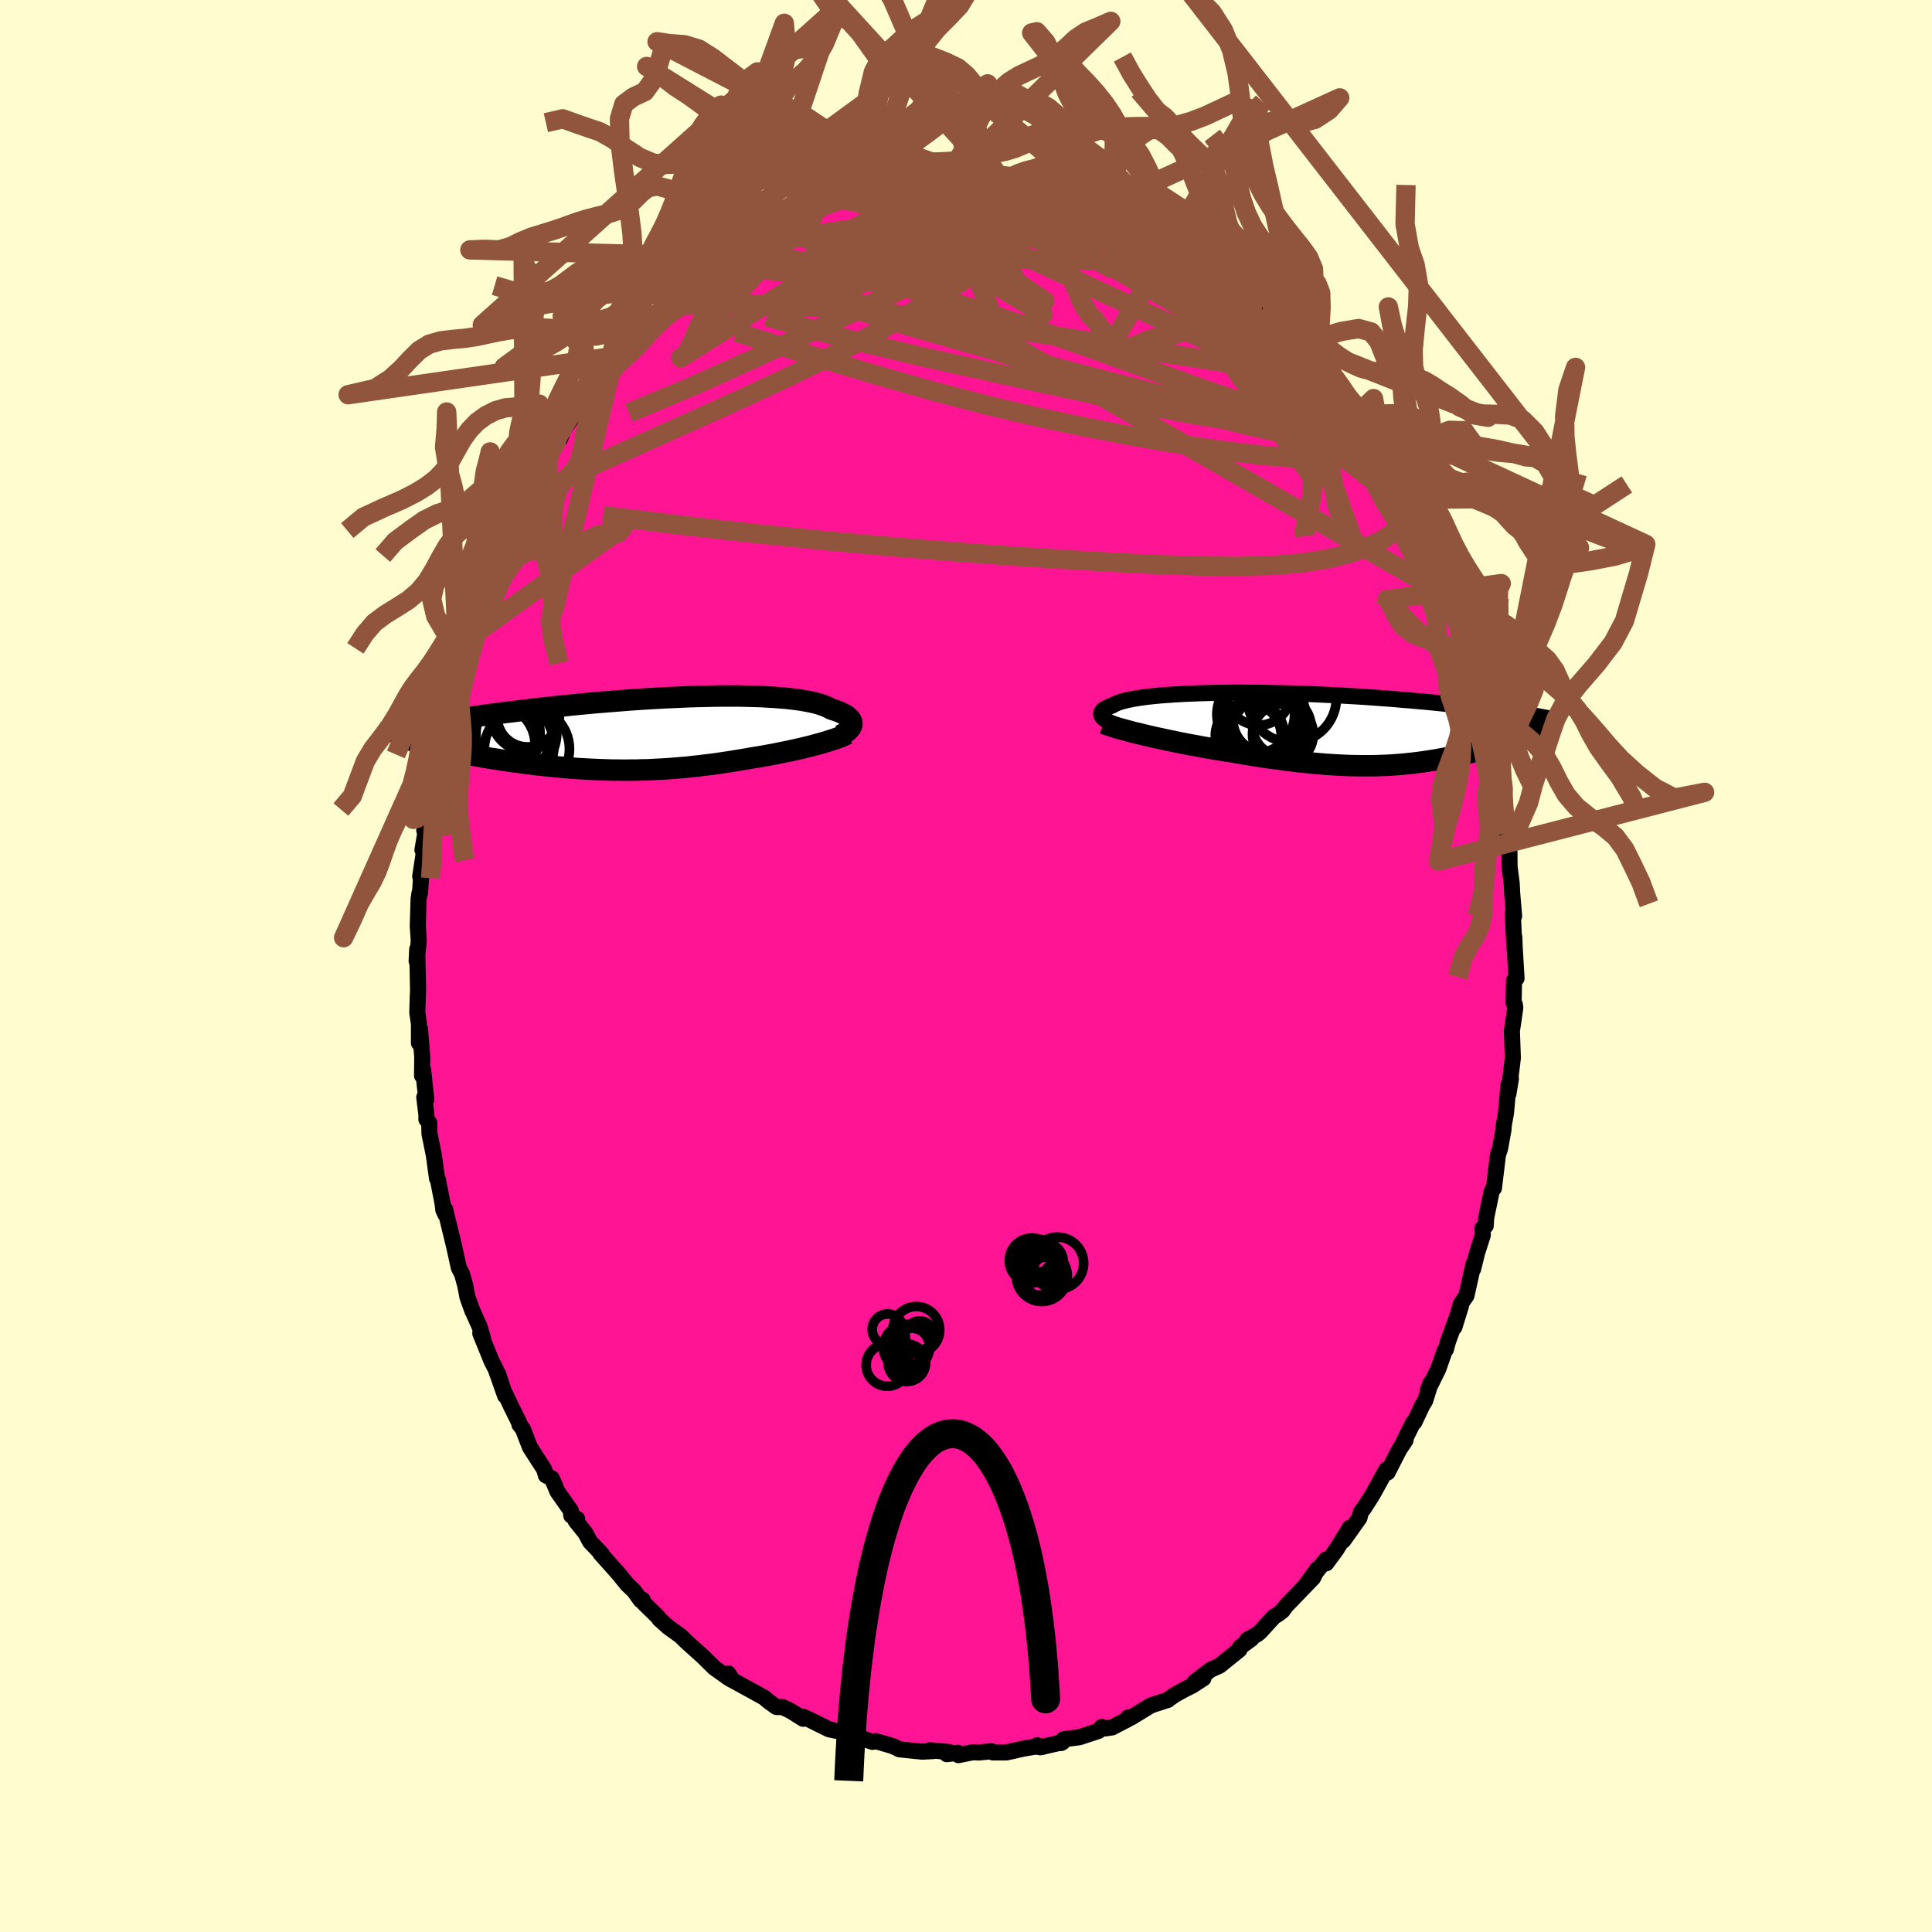 
  <svg viewBox="-100 -100 200 200" xmlns="http://www.w3.org/2000/svg" width="500" height="500" id="face-svg">
    <defs>
      <clipPath id="leftEyeClipPath">
        <polyline points="21.45,-0.87 21.47,-0.98 21.46,-1.1 21.44,-1.22 21.39,-1.34 21.32,-1.46 21.22,-1.58 21.1,-1.69 20.96,-1.81 20.8,-1.92 20.61,-2.03 20.4,-2.13 20.16,-2.24 19.9,-2.34 19.62,-2.43 19.32,-2.53 19.08,-2.66 18.81,-2.79 18.5,-2.91 18.15,-3.03 17.76,-3.14 17.34,-3.24 16.88,-3.33 16.39,-3.42 15.86,-3.5 15.29,-3.57 14.7,-3.64 14.07,-3.69 13.42,-3.74 12.73,-3.78 12.02,-3.82 11.29,-3.84 10.53,-3.86 9.75,-3.88 8.95,-3.88 8.13,-3.88 7.3,-3.87 6.45,-3.85 5.59,-3.83 4.72,-3.81 3.85,-3.77 2.96,-3.73 2.07,-3.69 1.18,-3.64 0.29,-3.59 -0.6,-3.53 -1.5,-3.47 -2.38,-3.4 -3.26,-3.33 -4.14,-3.26 -5.01,-3.19 -5.87,-3.11 -6.71,-3.03 -7.55,-2.95 -8.37,-2.86 -9.18,-2.78 -9.98,-2.69 -10.76,-2.61 -11.52,-2.52 -12.27,-2.43 -13,-2.34 -13.71,-2.25 -14.41,-2.17 -15.08,-2.08 -15.74,-1.99 -16.39,-1.91 -17.01,-1.82 -17.62,-1.73 -18.22,-1.65 -18.8,-1.57 -19.36,-1.48 -19.91,-1.4 -20.44,-1.32 -20.95,-1.24 -21.45,-1.15 -21.94,-1.07 -22.4,-1 -22.85,-0.92 -23.29,-0.84 -23.71,-0.77 -22.54,1.2 -22.24,1.28 -21.92,1.36 -21.6,1.44 -21.26,1.52 -20.91,1.61 -20.55,1.69 -20.18,1.77 -19.8,1.85 -19.41,1.93 -19,2.01 -18.59,2.09 -18.17,2.17 -17.74,2.25 -17.3,2.33 -16.86,2.41 -16.4,2.49 -15.92,2.57 -15.44,2.64 -14.95,2.72 -14.45,2.8 -13.94,2.87 -13.42,2.94 -12.9,3.01 -12.36,3.08 -11.82,3.15 -11.28,3.22 -10.73,3.28 -10.17,3.34 -9.61,3.4 -9.05,3.45 -8.48,3.5 -7.91,3.55 -7.34,3.6 -6.76,3.64 -6.18,3.67 -5.6,3.7 -5.02,3.73 -4.43,3.75 -3.85,3.77 -3.26,3.79 -2.67,3.79 -2.08,3.8 -1.49,3.79 -0.9,3.79 -0.31,3.77 0.28,3.76 0.88,3.73 1.47,3.7 2.07,3.67 2.66,3.63 3.26,3.58 3.86,3.53 4.46,3.48 5.06,3.41 5.66,3.35 6.27,3.27 6.87,3.2 7.48,3.12 8.08,3.03 8.69,2.94 9.3,2.84 9.91,2.74 10.52,2.64 11.13,2.53 11.63,2.45 12.12,2.37 12.62,2.28 13.11,2.19 13.59,2.1 14.07,2 14.54,1.91 15.01,1.81 15.47,1.71 15.92,1.61 16.36,1.51 16.79,1.4 17.21,1.3 17.62,1.19 18.02,1.08" />
      </clipPath>
      <clipPath id="rightEyeClipPath">
        <polyline points="-22.7,-0.86 -22.87,-0.98 -23.02,-1.1 -23.13,-1.21 -23.21,-1.33 -23.26,-1.44 -23.27,-1.55 -23.26,-1.66 -23.22,-1.76 -23.14,-1.87 -23.04,-1.97 -22.9,-2.06 -22.74,-2.16 -22.55,-2.25 -22.32,-2.34 -22.07,-2.43 -21.9,-2.54 -21.67,-2.64 -21.41,-2.74 -21.1,-2.84 -20.75,-2.93 -20.36,-3.02 -19.93,-3.1 -19.45,-3.18 -18.94,-3.26 -18.39,-3.33 -17.81,-3.39 -17.19,-3.45 -16.54,-3.5 -15.86,-3.55 -15.15,-3.59 -14.41,-3.63 -13.65,-3.66 -12.86,-3.69 -12.06,-3.71 -11.23,-3.73 -10.39,-3.74 -9.53,-3.75 -8.66,-3.75 -7.78,-3.74 -6.89,-3.74 -6,-3.72 -5.1,-3.7 -4.19,-3.68 -3.29,-3.66 -2.38,-3.63 -1.48,-3.59 -0.58,-3.55 0.31,-3.51 1.19,-3.47 2.07,-3.42 2.94,-3.37 3.79,-3.32 4.63,-3.26 5.46,-3.2 6.28,-3.14 7.08,-3.08 7.86,-3.01 8.63,-2.95 9.38,-2.88 10.11,-2.82 10.83,-2.75 11.53,-2.68 12.2,-2.61 12.86,-2.54 13.51,-2.47 14.13,-2.4 14.74,-2.33 15.34,-2.26 15.92,-2.19 16.48,-2.12 17.02,-2.05 17.55,-1.98 18.07,-1.91 18.56,-1.84 19.05,-1.77 19.51,-1.7 19.96,-1.63 20.4,-1.57 20.81,-1.5 21.02,0.43 20.82,0.53 20.62,0.62 20.41,0.72 20.18,0.81 19.95,0.91 19.7,1 19.45,1.1 19.19,1.2 18.92,1.29 18.64,1.39 18.35,1.49 18.06,1.58 17.75,1.68 17.44,1.78 17.12,1.87 16.79,1.97 16.45,2.07 16.1,2.16 15.74,2.26 15.37,2.36 15,2.45 14.61,2.54 14.22,2.64 13.82,2.73 13.41,2.82 13,2.91 12.57,2.99 12.14,3.07 11.7,3.15 11.26,3.23 10.8,3.3 10.34,3.37 9.87,3.44 9.4,3.5 8.91,3.56 8.42,3.61 7.92,3.66 7.41,3.7 6.89,3.74 6.37,3.77 5.83,3.79 5.28,3.81 4.73,3.82 4.16,3.82 3.58,3.82 3,3.81 2.4,3.8 1.78,3.77 1.16,3.74 0.52,3.7 -0.12,3.66 -0.78,3.6 -1.46,3.54 -2.15,3.47 -2.85,3.4 -3.56,3.31 -4.28,3.22 -5.02,3.12 -5.77,3.02 -6.53,2.91 -7.3,2.79 -8.09,2.66 -8.88,2.53 -9.68,2.39 -10.3,2.3 -10.93,2.19 -11.56,2.09 -12.19,1.98 -12.82,1.87 -13.44,1.75 -14.07,1.64 -14.68,1.52 -15.3,1.4 -15.9,1.27 -16.5,1.15 -17.08,1.02 -17.66,0.9 -18.22,0.77 -18.77,0.64" />
      </clipPath>
      <filter id="fuzzy">
        <feTurbulence id="turbulence" baseFrequency="0.05" numOctaves="3" type="noise" result="noise" />
        <feDisplacementMap in="SourceGraphic" in2="noise" scale="2" />
      </filter>
      <linearGradient id="rainbowGradient" x1="0%" y1="0%" x2="100%" y2="0%">
        <stop offset="0%" style="stop-color: rgb(165, 42, 42); stop-opacity: 1" />
        <stop offset="50%" style="stop-color: rgb(255, 192, 203); stop-opacity: 1" />
        <stop offset="100%" style="stop-color: rgb(80, 68, 68); stop-opacity: 1" />
      </linearGradient>
    </defs>
    <rect x="-100" y="-100" width="100%" height="100%" fill="rgb(255, 253, 208)" />
    <polyline id="faceContour" points="56.99,1.28 56.73,1.48 56.69,3.84 56.82,4 56.86,4.33 56.79,4.83 56.51,6.73 56.61,9.51 56.28,12.25 56.41,11.67 56.15,13.24 56.16,12.3 55.9,15.21 55.66,16.55 55.64,16.94 55.28,18.93 55.07,19.54 54.65,23 54.66,22.82 54.41,23.36 53.85,26.06 53.8,26.89 53.47,27.14 53.5,27.85 52.91,29.69 52.5,31.36 52.55,30.8 51.81,34.12 51.22,34.98 50.56,37.38 51.23,35.22 49.89,38.9 49.68,39.69 49.55,39.83 48.9,41.7 47.8,43.93 48.11,43.14 47.54,44.99 47.26,45.44 46.41,47.23 46.28,47.28 45.21,49.46 45.5,49.09 44.86,50.05 43.64,52.43 43.52,52.13 42.22,54.49 41.95,54.95 41.19,56.14 40.89,56.51 40.73,57.13 39.06,59.48 39.73,58.15 38.35,60.4 37.3,61.83 37.27,61.44 35.23,64.01 36.38,62.42 35.93,63.34 33.13,66.24 32.77,66.74 32.32,67.09 31.88,67.36 30.46,68.92 30.19,69.15 29.1,69.76 29.54,69.66 28.37,70.51 28.31,70.77 26.24,72.44 25.32,72.85 23.66,74.13 24.58,73.74 23.43,74.49 22.63,74.89 21.63,75.44 20.81,76.01 20.91,75.97 19.15,76.54 17.07,77.81 16.78,77.79 16.74,77.98 15.13,78.82 14.39,78.93 14.05,78.77 13.71,79.19 11.73,79.84 10.11,80.05 9.84,80.44 10,80.35 7.67,80.88 7.37,80.67 7.88,80.85 7.13,80.82 5.98,81.01 4.2,81.41 2.78,81.41 2.64,81.29 1.32,81.42 0.72,81.39 -0.78,81.69 -0.84,81.45 -1.99,81.59 -1.74,81.37 -3.71,81.18 -3.38,81.27 -4.53,81.33 -5.54,81.23 -6.88,81.09 -7.59,80.75 -9.34,80.24 -9.67,80.32 -11.17,79.81 -12.01,79.62 -11.57,79.73 -12.56,79.35 -14.17,79.02 -15.65,78.29 -16.13,78.05 -16.9,77.7 -16.85,77.93 -18.14,77.12 -18.97,76.72 -19.62,76.71 -20.43,76.13 -20.9,75.73 -23.75,74.16 -24.4,73.81 -24.61,73.23 -24.28,73.76 -24.6,73.69 -26.08,72.63 -27.23,71.49 -28.39,70.45 -29.04,69.86 -29.53,69.37 -30.84,68.42 -31.76,67.59 -31.86,67.41 -33.34,65.96 -33.47,65.6 -33.68,65.65 -34.37,64.68 -35.07,64.02 -35.96,62.92 -37.87,60.78 -37.7,60.88 -38.92,59.6 -39.39,58.71 -40.41,57.44 -40.26,57.22 -40.86,56.9 -40.92,56.36 -42.3,54.4 -42.66,53.53 -42.88,53.03 -43.49,52.73 -43.66,52.12 -45.14,49.82 -45.87,47.93 -46.23,47.47 -46.2,47.39 -47.03,45.71 -47.88,43.92 -48.44,42.21 -47.71,44.49 -48.69,41.72 -49.1,40.93 -50.28,38.03 -50.02,38.47 -50.36,37.33 -51.16,35.53 -51.08,35.75 -51.6,34.31 -51.83,33.11 -52.16,31.9 -52.5,31.25 -53,28.98 -53.93,25.16 -53.9,25.71 -54.11,25.25 -54.18,24.61 -54.67,22.1 -54.76,21.99 -55.09,19.58 -55.54,17.37 -55.57,16.22 -55.86,15.87 -55.86,15.38 -56.08,13.59 -55.87,13.82 -56.2,10.74 -56.31,11.35 -56.29,9.4 -56.52,6.54 -56.63,7.98 -56.63,5.99 -56.8,4.83 -56.75,3.1 -56.72,2.54 -56.81,-1.74 -56.87,-0.51 -56.65,-2.58 -56.75,-4.13 -56.67,-6.9 -56.58,-7.53 -56.52,-7.57 -56.34,-10.19 -56.5,-9.27 -56.11,-11.84 -56.27,-12.01 -55.68,-15.45 -56.08,-14.04 -55.71,-14.78 -55.47,-18.06 -55.06,-20.16 -54.81,-20.5 -55.07,-20.43 -54.4,-22.8 -54.02,-25.16 -53.78,-26.91 -53.58,-27.2 -53.81,-25.83 -53.46,-27.81 -52.96,-29.72 -52.53,-30.53 -51.98,-32.17 -52.04,-32.81 -51.82,-33.69 -50.82,-36.35 -51,-35.89 -50.55,-37.62 -49.68,-39.44 -48.75,-42.36 -49.17,-40.72 -47.6,-44.59 -47.64,-44.32 -47.64,-44.05 -46.66,-46.13 -46.09,-47.74 -45.71,-48.77 -45.51,-49.17 -44.22,-50.8 -43.83,-51.6 -43.52,-52.3 -42.98,-53.24 -42.38,-54.34 -42.05,-54.53 -41.83,-55.08 -41.77,-55.37 -40.05,-57.8 -39.19,-58.69 -38.78,-59.49 -37.88,-60.99 -38.05,-60.55 -36.55,-62.54 -35.69,-63.54 -35.83,-63.2 -33.93,-65.23 -34.69,-64.46 -33.08,-66.41 -31.78,-67.79 -31.07,-68.4 -31.08,-67.96 -30.16,-69.26 -29.23,-69.99 -29.12,-70.09 -28.78,-70.2 -27.7,-71.38 -26.42,-72.35 -25.78,-72.62 -24.43,-73.41 -24.54,-73.43 -24.42,-73.82 -21.92,-75.17 -21.5,-75.58 -21.76,-75.42 -19.19,-76.6 -19.74,-76.29 -18.06,-77.42 -18.11,-77.47 -16.82,-77.81 -15.38,-78.48 -15.26,-78.4 -15.17,-78.72 -13,-79.35 -12.63,-79.33 -10.92,-79.96 -10.83,-80.2 -9.13,-80.62 -9.16,-80.53 -8.11,-80.68 -7.23,-80.93 -6.49,-80.82 -6.76,-81.08 -4.41,-81.4 -4.49,-81.19 -3.44,-81.18 -1.56,-81.58 -0.02,-81.55 0.57,-81.39 0.35,-81.38 1.34,-81.42 1.99,-81.32 3.53,-81.19 4.56,-81.28 5.71,-81.12 5.73,-81.24 7.03,-81 8.47,-80.5 9.49,-80.3 8.29,-80.47 10.38,-80.14 10.89,-79.85 12.2,-79.64 13.97,-79.19 13.62,-79.16 14.49,-78.85 16.13,-78.03 15.5,-78.48 18.46,-76.97 17.96,-77.48 18.33,-77.11 19.32,-76.6 22.16,-75 22.36,-74.94 22.22,-74.94 24.33,-73.57 25.14,-73.16 24.5,-73.71 25.19,-73.07 25.23,-72.79 26.98,-71.8 28.98,-70.28 28.37,-70.5 29.94,-69.34 29.89,-69.42 31.67,-67.79 32.62,-66.79 33.11,-66.05 33.43,-65.94 34.46,-64.96 34.89,-64.38 34.55,-64.52 35.8,-63.54 37,-62.18 38.08,-60.41 38.45,-60.02 39.26,-59.05 40.56,-57.18 40.57,-56.93 41.21,-56 41.62,-55.54 42.49,-53.92 42.55,-53.9 43.83,-52.11 43.17,-53.1 43.93,-51.48 45.74,-48.63 45.94,-48.29 45.39,-49.14 46.48,-46.78 46.9,-46.06 46.84,-46.33 48.68,-41.83 48.19,-43.38 48.61,-41.99 49.51,-39.88 50.21,-38.01 51.04,-36.47 50.62,-36.89 51.73,-33.97 51.23,-34.93 51.69,-34.09 52.15,-32.55 52.14,-32.35 52.73,-30.53 53.24,-28.56 53.36,-27.83 53.82,-26.18 54.15,-24.33 54.08,-25 54.36,-23.48 54.47,-22.75 54.87,-20.68 55.09,-19.51 55.54,-17.92 55.56,-17.5 55.91,-13.66 56.13,-12.46 56.12,-13.2 56.25,-12.4 56.27,-10.28 56.49,-8.56 56.54,-7.53 56.74,-5.17 56.6,-5.45 56.78,-1.8 56.76,-3 56.8,-1.95 56.99,1.28 56.73,1.48" fill="rgb(255, 20, 147)" stroke="black" stroke-width="1.667" stroke-linejoin="round" filter="url(#fuzzy)" />
    <g transform="translate(37.26 -24.55)">
      <polyline id="rightCountour" points="-22.7,-0.86 -22.87,-0.98 -23.02,-1.1 -23.13,-1.21 -23.21,-1.33 -23.26,-1.44 -23.27,-1.55 -23.26,-1.66 -23.22,-1.76 -23.14,-1.87 -23.04,-1.97 -22.9,-2.06 -22.74,-2.16 -22.55,-2.25 -22.32,-2.34 -22.07,-2.43 -21.9,-2.54 -21.67,-2.64 -21.41,-2.74 -21.1,-2.84 -20.75,-2.93 -20.36,-3.02 -19.93,-3.1 -19.45,-3.18 -18.94,-3.26 -18.39,-3.33 -17.81,-3.39 -17.19,-3.45 -16.54,-3.5 -15.86,-3.55 -15.15,-3.59 -14.41,-3.63 -13.65,-3.66 -12.86,-3.69 -12.06,-3.71 -11.23,-3.73 -10.39,-3.74 -9.53,-3.75 -8.66,-3.75 -7.78,-3.74 -6.89,-3.74 -6,-3.72 -5.1,-3.7 -4.19,-3.68 -3.29,-3.66 -2.38,-3.63 -1.48,-3.59 -0.58,-3.55 0.31,-3.51 1.19,-3.47 2.07,-3.42 2.94,-3.37 3.79,-3.32 4.63,-3.26 5.46,-3.2 6.28,-3.14 7.08,-3.08 7.86,-3.01 8.63,-2.95 9.38,-2.88 10.11,-2.82 10.83,-2.75 11.53,-2.68 12.2,-2.61 12.86,-2.54 13.51,-2.47 14.13,-2.4 14.74,-2.33 15.34,-2.26 15.92,-2.19 16.48,-2.12 17.02,-2.05 17.55,-1.98 18.07,-1.91 18.56,-1.84 19.05,-1.77 19.51,-1.7 19.96,-1.63 20.4,-1.57 20.81,-1.5 21.02,0.43 20.82,0.53 20.62,0.62 20.41,0.72 20.18,0.81 19.95,0.91 19.7,1 19.45,1.1 19.19,1.2 18.92,1.29 18.64,1.39 18.35,1.49 18.06,1.58 17.75,1.68 17.44,1.78 17.12,1.87 16.79,1.97 16.45,2.07 16.1,2.16 15.74,2.26 15.37,2.36 15,2.45 14.61,2.54 14.22,2.64 13.82,2.73 13.41,2.82 13,2.91 12.57,2.99 12.14,3.07 11.7,3.15 11.26,3.23 10.8,3.3 10.34,3.37 9.87,3.44 9.4,3.5 8.91,3.56 8.42,3.61 7.92,3.66 7.41,3.7 6.89,3.74 6.37,3.77 5.83,3.79 5.28,3.81 4.73,3.82 4.16,3.82 3.58,3.82 3,3.81 2.4,3.8 1.78,3.77 1.16,3.74 0.52,3.7 -0.12,3.66 -0.78,3.6 -1.46,3.54 -2.15,3.47 -2.85,3.4 -3.56,3.31 -4.28,3.22 -5.02,3.12 -5.77,3.02 -6.53,2.91 -7.3,2.79 -8.09,2.66 -8.88,2.53 -9.68,2.39 -10.3,2.3 -10.93,2.19 -11.56,2.09 -12.19,1.98 -12.82,1.87 -13.44,1.75 -14.07,1.64 -14.68,1.52 -15.3,1.4 -15.9,1.27 -16.5,1.15 -17.08,1.02 -17.66,0.9 -18.22,0.77 -18.77,0.64" fill="white" stroke="white" stroke-width="0" stroke-linejoin="round" filter="url(#fuzzy)" />
    </g>
    <g transform="translate(-33.28 -24.07)">
      <polyline id="leftCountour" points="21.45,-0.87 21.47,-0.98 21.46,-1.1 21.44,-1.22 21.39,-1.34 21.32,-1.46 21.22,-1.58 21.1,-1.69 20.96,-1.81 20.8,-1.92 20.61,-2.03 20.4,-2.13 20.16,-2.24 19.9,-2.34 19.62,-2.43 19.32,-2.53 19.08,-2.66 18.81,-2.79 18.5,-2.91 18.15,-3.03 17.76,-3.14 17.34,-3.24 16.88,-3.33 16.39,-3.42 15.86,-3.5 15.29,-3.57 14.7,-3.64 14.07,-3.69 13.42,-3.74 12.73,-3.78 12.02,-3.82 11.29,-3.84 10.53,-3.86 9.75,-3.88 8.95,-3.88 8.13,-3.88 7.3,-3.87 6.45,-3.85 5.59,-3.83 4.72,-3.81 3.85,-3.77 2.96,-3.73 2.07,-3.69 1.18,-3.64 0.29,-3.59 -0.6,-3.53 -1.5,-3.47 -2.38,-3.4 -3.26,-3.33 -4.14,-3.26 -5.01,-3.19 -5.87,-3.11 -6.71,-3.03 -7.55,-2.95 -8.37,-2.86 -9.18,-2.78 -9.98,-2.69 -10.76,-2.61 -11.52,-2.52 -12.27,-2.43 -13,-2.34 -13.71,-2.25 -14.41,-2.17 -15.08,-2.08 -15.74,-1.99 -16.39,-1.91 -17.01,-1.82 -17.62,-1.73 -18.22,-1.65 -18.8,-1.57 -19.36,-1.48 -19.91,-1.4 -20.44,-1.32 -20.95,-1.24 -21.45,-1.15 -21.94,-1.07 -22.4,-1 -22.85,-0.92 -23.29,-0.84 -23.71,-0.77 -22.54,1.2 -22.24,1.28 -21.92,1.36 -21.6,1.44 -21.26,1.52 -20.91,1.61 -20.55,1.69 -20.18,1.77 -19.8,1.85 -19.41,1.93 -19,2.01 -18.59,2.09 -18.17,2.17 -17.74,2.25 -17.3,2.33 -16.86,2.41 -16.4,2.49 -15.92,2.57 -15.44,2.64 -14.95,2.72 -14.45,2.8 -13.94,2.87 -13.42,2.94 -12.9,3.01 -12.36,3.08 -11.82,3.15 -11.28,3.22 -10.73,3.28 -10.17,3.34 -9.61,3.4 -9.05,3.45 -8.48,3.5 -7.91,3.55 -7.34,3.6 -6.76,3.64 -6.18,3.67 -5.6,3.7 -5.02,3.73 -4.43,3.75 -3.85,3.77 -3.26,3.79 -2.67,3.79 -2.08,3.8 -1.49,3.79 -0.9,3.79 -0.31,3.77 0.28,3.76 0.88,3.73 1.47,3.7 2.07,3.67 2.66,3.63 3.26,3.58 3.86,3.53 4.46,3.48 5.06,3.41 5.66,3.35 6.27,3.27 6.87,3.2 7.48,3.12 8.08,3.03 8.69,2.94 9.3,2.84 9.91,2.74 10.52,2.64 11.13,2.53 11.63,2.45 12.12,2.37 12.62,2.28 13.11,2.19 13.59,2.1 14.07,2 14.54,1.91 15.01,1.81 15.47,1.71 15.92,1.61 16.36,1.51 16.79,1.4 17.21,1.3 17.62,1.19 18.02,1.08" fill="white" stroke="white" stroke-width="0" stroke-linejoin="round" filter="url(#fuzzy)" />
    </g>
    <g transform="translate(37.26 -24.55)">
      <polyline id="rightUpper" points="-19.31,0.41 -19.78,0.28 -20.22,0.15 -20.63,0.02 -21.02,-0.11 -21.37,-0.24 -21.7,-0.36 -22,-0.49 -22.26,-0.61 -22.5,-0.74 -22.7,-0.86 -22.87,-0.98 -23.02,-1.1 -23.13,-1.21 -23.21,-1.33 -23.26,-1.44 -23.27,-1.55 -23.26,-1.66 -23.22,-1.76 -23.14,-1.87 -23.04,-1.97 -22.9,-2.06 -22.74,-2.16 -22.55,-2.25 -22.32,-2.34 -22.07,-2.43 -21.9,-2.54 -21.67,-2.64 -21.41,-2.74 -21.1,-2.84 -20.75,-2.93 -20.36,-3.02 -19.93,-3.1 -19.45,-3.18 -18.94,-3.26 -18.39,-3.33 -17.81,-3.39 -17.19,-3.45 -16.54,-3.5 -15.86,-3.55 -15.15,-3.59 -14.41,-3.63 -13.65,-3.66 -12.86,-3.69 -12.06,-3.71 -11.23,-3.73 -10.39,-3.74 -9.53,-3.75 -8.66,-3.75 -7.78,-3.74 -6.89,-3.74 -6,-3.72 -5.1,-3.7 -4.19,-3.68 -3.29,-3.66 -2.38,-3.63 -1.48,-3.59 -0.58,-3.55 0.31,-3.51 1.19,-3.47 2.07,-3.42 2.94,-3.37 3.79,-3.32 4.63,-3.26 5.46,-3.2 6.28,-3.14 7.08,-3.08 7.86,-3.01 8.63,-2.95 9.38,-2.88 10.11,-2.82 10.83,-2.75 11.53,-2.68 12.2,-2.61 12.86,-2.54 13.51,-2.47 14.13,-2.4 14.74,-2.33 15.34,-2.26 15.92,-2.19 16.48,-2.12 17.02,-2.05 17.55,-1.98 18.07,-1.91 18.56,-1.84 19.05,-1.77 19.51,-1.7 19.96,-1.63 20.4,-1.57 20.81,-1.5 21.22,-1.43 21.61,-1.36 21.98,-1.3 22.34,-1.23 22.68,-1.17 23.01,-1.1 23.33,-1.04 23.63,-0.98 23.92,-0.92 24.2,-0.86" fill="none" stroke="black" stroke-width="1.667" stroke-linejoin="round" filter="url(#fuzzy)" />
      <polyline id="rightLower" points="-23.01,-0.57 -22.72,-0.46 -22.39,-0.35 -22.04,-0.23 -21.65,-0.11 -21.23,0.01 -20.78,0.13 -20.31,0.26 -19.82,0.39 -19.3,0.51 -18.77,0.64 -18.22,0.77 -17.66,0.9 -17.08,1.02 -16.5,1.15 -15.9,1.27 -15.3,1.4 -14.68,1.52 -14.07,1.64 -13.44,1.75 -12.82,1.87 -12.19,1.98 -11.56,2.09 -10.93,2.19 -10.3,2.3 -9.68,2.39 -8.88,2.53 -8.09,2.66 -7.3,2.79 -6.53,2.91 -5.77,3.02 -5.02,3.12 -4.28,3.22 -3.56,3.31 -2.85,3.4 -2.15,3.47 -1.46,3.54 -0.78,3.6 -0.12,3.66 0.52,3.7 1.16,3.74 1.78,3.77 2.4,3.8 3,3.81 3.58,3.82 4.16,3.82 4.73,3.82 5.28,3.81 5.83,3.79 6.37,3.77 6.89,3.74 7.41,3.7 7.92,3.66 8.42,3.61 8.91,3.56 9.4,3.5 9.87,3.44 10.34,3.37 10.8,3.3 11.26,3.23 11.7,3.15 12.14,3.07 12.57,2.99 13,2.91 13.41,2.82 13.82,2.73 14.22,2.64 14.61,2.54 15,2.45 15.37,2.36 15.74,2.26 16.1,2.16 16.45,2.07 16.79,1.97 17.12,1.87 17.44,1.78 17.75,1.68 18.06,1.58 18.35,1.49 18.64,1.39 18.92,1.29 19.19,1.2 19.45,1.1 19.7,1 19.95,0.91 20.18,0.81 20.41,0.72 20.62,0.62 20.82,0.53 21.02,0.43 21.2,0.34 21.38,0.25 21.54,0.16 21.7,0.07 21.84,-0.02 21.97,-0.11 22.1,-0.2 22.21,-0.29 22.31,-0.37 22.41,-0.46" fill="none" stroke="black" stroke-width="2.222" stroke-linejoin="round" filter="url(#fuzzy)" />
      <circle r="4.022" cx="-7.268" cy="-1.504" stroke="black" fill="none" stroke-width="1.0" filter="url(#fuzzy)" clip-path="url(#rightEyeClipPath)" /><circle r="4.612" cx="-3.528" cy="-3.194" stroke="black" fill="none" stroke-width="1.0" filter="url(#fuzzy)" clip-path="url(#rightEyeClipPath)" /><circle r="3.148" cx="-4.453" cy="0.566" stroke="black" fill="none" stroke-width="1.0" filter="url(#fuzzy)" clip-path="url(#rightEyeClipPath)" /><circle r="3.022" cx="-4.563" cy="-0.244" stroke="black" fill="none" stroke-width="1.0" filter="url(#fuzzy)" clip-path="url(#rightEyeClipPath)" /><circle r="3.322" cx="-6.293" cy="-0.909" stroke="black" fill="none" stroke-width="1.0" filter="url(#fuzzy)" clip-path="url(#rightEyeClipPath)" /><circle r="3.642" cx="-6.073" cy="0.316" stroke="black" fill="none" stroke-width="1.0" filter="url(#fuzzy)" clip-path="url(#rightEyeClipPath)" /><circle r="3.432" cx="-7.748" cy="0.586" stroke="black" fill="none" stroke-width="1.0" filter="url(#fuzzy)" clip-path="url(#rightEyeClipPath)" /><circle r="3.414" cx="-8.038" cy="0.736" stroke="black" fill="none" stroke-width="1.0" filter="url(#fuzzy)" clip-path="url(#rightEyeClipPath)" /><circle r="4.184" cx="-6.293" cy="-1.374" stroke="black" fill="none" stroke-width="1.0" filter="url(#fuzzy)" clip-path="url(#rightEyeClipPath)" /><circle r="3.386" cx="-6.968" cy="-3.764" stroke="black" fill="none" stroke-width="1.0" filter="url(#fuzzy)" clip-path="url(#rightEyeClipPath)" />
      </g>
    <g transform="translate(-33.28 -24.07)">
      <polyline id="leftUpper" points="20.22,0.22 20.42,0.13 20.6,0.03 20.77,-0.07 20.92,-0.18 21.06,-0.29 21.17,-0.4 21.27,-0.51 21.35,-0.63 21.41,-0.75 21.45,-0.87 21.47,-0.98 21.46,-1.1 21.44,-1.22 21.39,-1.34 21.32,-1.46 21.22,-1.58 21.1,-1.69 20.96,-1.81 20.8,-1.92 20.61,-2.03 20.4,-2.13 20.16,-2.24 19.9,-2.34 19.62,-2.43 19.32,-2.53 19.08,-2.66 18.81,-2.79 18.5,-2.91 18.15,-3.03 17.76,-3.14 17.34,-3.24 16.88,-3.33 16.39,-3.42 15.86,-3.5 15.29,-3.57 14.7,-3.64 14.07,-3.69 13.42,-3.74 12.73,-3.78 12.02,-3.82 11.29,-3.84 10.53,-3.86 9.75,-3.88 8.95,-3.88 8.13,-3.88 7.3,-3.87 6.45,-3.85 5.59,-3.83 4.72,-3.81 3.85,-3.77 2.96,-3.73 2.07,-3.69 1.18,-3.64 0.29,-3.59 -0.6,-3.53 -1.5,-3.47 -2.38,-3.4 -3.26,-3.33 -4.14,-3.26 -5.01,-3.19 -5.87,-3.11 -6.71,-3.03 -7.55,-2.95 -8.37,-2.86 -9.18,-2.78 -9.98,-2.69 -10.76,-2.61 -11.52,-2.52 -12.27,-2.43 -13,-2.34 -13.71,-2.25 -14.41,-2.17 -15.08,-2.08 -15.74,-1.99 -16.39,-1.91 -17.01,-1.82 -17.62,-1.73 -18.22,-1.65 -18.8,-1.57 -19.36,-1.48 -19.91,-1.4 -20.44,-1.32 -20.95,-1.24 -21.45,-1.15 -21.94,-1.07 -22.4,-1 -22.85,-0.92 -23.29,-0.84 -23.71,-0.77 -24.12,-0.69 -24.51,-0.62 -24.88,-0.55 -25.24,-0.48 -25.59,-0.41 -25.92,-0.34 -26.24,-0.27 -26.54,-0.21 -26.83,-0.14 -27.11,-0.08" fill="none" stroke="black" stroke-width="2.222" stroke-linejoin="round" filter="url(#fuzzy)" />
      <polyline id="leftLower" points="21,0.03 20.8,0.13 20.58,0.23 20.33,0.34 20.06,0.44 19.76,0.55 19.45,0.65 19.11,0.76 18.76,0.87 18.4,0.98 18.02,1.08 17.62,1.19 17.21,1.3 16.79,1.4 16.36,1.51 15.92,1.61 15.47,1.71 15.01,1.81 14.54,1.91 14.07,2 13.59,2.1 13.11,2.19 12.62,2.28 12.12,2.37 11.63,2.45 11.13,2.53 10.52,2.64 9.91,2.74 9.3,2.84 8.69,2.94 8.08,3.03 7.48,3.12 6.87,3.2 6.27,3.27 5.66,3.35 5.06,3.41 4.46,3.48 3.86,3.53 3.26,3.58 2.66,3.63 2.07,3.67 1.47,3.7 0.88,3.73 0.28,3.76 -0.31,3.77 -0.9,3.79 -1.49,3.79 -2.08,3.8 -2.67,3.79 -3.26,3.79 -3.85,3.77 -4.43,3.75 -5.02,3.73 -5.6,3.7 -6.18,3.67 -6.76,3.64 -7.34,3.6 -7.91,3.55 -8.48,3.5 -9.05,3.45 -9.61,3.4 -10.17,3.34 -10.73,3.28 -11.28,3.22 -11.82,3.15 -12.36,3.08 -12.9,3.01 -13.42,2.94 -13.94,2.87 -14.45,2.8 -14.95,2.72 -15.44,2.64 -15.92,2.57 -16.4,2.49 -16.86,2.41 -17.3,2.33 -17.74,2.25 -18.17,2.17 -18.59,2.09 -19,2.01 -19.41,1.93 -19.8,1.85 -20.18,1.77 -20.55,1.69 -20.91,1.61 -21.26,1.52 -21.6,1.44 -21.92,1.36 -22.24,1.28 -22.54,1.2 -22.83,1.12 -23.11,1.04 -23.37,0.96 -23.63,0.88 -23.87,0.8 -24.1,0.72 -24.31,0.65 -24.52,0.57 -24.71,0.49 -24.9,0.42" fill="none" stroke="black" stroke-width="2.222" stroke-linejoin="round" filter="url(#fuzzy)" />
      <circle r="3.558" cx="-14.804" cy="0.158" stroke="black" fill="none" stroke-width="1.0" filter="url(#fuzzy)" clip-path="url(#leftEyeClipPath)" /><circle r="3.508" cx="-12.324" cy="-1.732" stroke="black" fill="none" stroke-width="1.0" filter="url(#fuzzy)" clip-path="url(#leftEyeClipPath)" /><circle r="3.14" cx="-12.119" cy="-1.747" stroke="black" fill="none" stroke-width="1.0" filter="url(#fuzzy)" clip-path="url(#leftEyeClipPath)" /><circle r="4.98" cx="-14.359" cy="1.278" stroke="black" fill="none" stroke-width="1.0" filter="url(#fuzzy)" clip-path="url(#leftEyeClipPath)" /><circle r="4.68" cx="-15.494" cy="0.013" stroke="black" fill="none" stroke-width="1.0" filter="url(#fuzzy)" clip-path="url(#leftEyeClipPath)" /><circle r="4.406" cx="-12.174" cy="1.613" stroke="black" fill="none" stroke-width="1.0" filter="url(#fuzzy)" clip-path="url(#leftEyeClipPath)" /><circle r="3.964" cx="-13.479" cy="0.008" stroke="black" fill="none" stroke-width="1.0" filter="url(#fuzzy)" clip-path="url(#leftEyeClipPath)" /><circle r="4.886" cx="-13.969" cy="-0.107" stroke="black" fill="none" stroke-width="1.0" filter="url(#fuzzy)" clip-path="url(#leftEyeClipPath)" /><circle r="4.168" cx="-15.509" cy="1.083" stroke="black" fill="none" stroke-width="1.0" filter="url(#fuzzy)" clip-path="url(#leftEyeClipPath)" /><circle r="4.59" cx="-15.849" cy="1.398" stroke="black" fill="none" stroke-width="1.0" filter="url(#fuzzy)" clip-path="url(#leftEyeClipPath)" />
    </g>
    <g id="hairs">
      <polyline points="8.47,-80.5 8.84,-80.35 8.88,-80.13 8.9,-79.76 8.79,-79.24 8.37,-78.58 7.54,-77.78 6.26,-76.84 4.52,-75.76 2.31,-74.52 -0.37,-73.11 -3.56,-71.52 -7.27,-69.74 -11.55,-67.74 -16.41,-65.47 -21.91,-62.9 -28.09,-60.11 -34.88,-57.27" fill="none" stroke="rgb(145, 85, 61)" stroke-width="2" stroke-linejoin="round" filter="url(#fuzzy)" /><polyline points="45.94,-48.29 45.76,-48.21 45.73,-47.44 45.51,-46.56 45.01,-45.69 44.19,-44.86 43.04,-44.08 41.54,-43.36 39.69,-42.71 37.47,-42.15 34.84,-41.73 31.78,-41.47 28.29,-41.37 24.37,-41.4 20.05,-41.55 15.33,-41.78 10.23,-42.08 4.75,-42.44 -1.14,-42.87 -7.48,-43.39 -14.28,-44 -21.57,-44.74 -29.35,-45.61 -37.56,-46.63" fill="none" stroke="rgb(145, 85, 61)" stroke-width="2" stroke-linejoin="round" filter="url(#fuzzy)" /><polyline points="40.56,-57.18 40.58,-56.81 40.44,-56.36 39.98,-55.96 39.12,-55.67 37.81,-55.55 36.04,-55.58 33.78,-55.73 31.03,-56 27.74,-56.41 23.89,-57.02 19.43,-57.87 14.37,-58.93 8.67,-60.16 2.31,-61.55 -4.72,-63.11 -12.41,-64.94 -20.64,-67.21" fill="none" stroke="rgb(145, 85, 61)" stroke-width="2" stroke-linejoin="round" filter="url(#fuzzy)" /><polyline points="1.99,-81.32 3.37,-81.18 4.64,-80.95 5.9,-80.56 7.24,-80.03 8.66,-79.36 10.15,-78.59 11.69,-77.73 13.3,-76.81 14.98,-75.82 16.73,-74.8 18.53,-73.73 20.34,-72.63 22.14,-71.5 23.9,-70.36 25.63,-69.22 27.3,-68.11 28.9,-67.04 30.42,-66.05 31.82,-65.15 33.09,-64.38 34.2,-63.75 35.09,-63.34 35.65,-63.26" fill="none" stroke="rgb(145, 85, 61)" stroke-width="2" stroke-linejoin="round" filter="url(#fuzzy)" /><polyline points="-4.41,-81.4 -3.91,-81.17 -2.54,-80.86 -0.75,-80.38 1.19,-79.69 3.18,-78.79 5.28,-77.73 7.54,-76.51 10.01,-75.17 12.66,-73.71 15.45,-72.14 18.33,-70.5 21.24,-68.79 24.15,-67.03 27.07,-65.22 29.97,-63.37 32.85,-61.48 35.68,-59.62 38.46,-57.84" fill="none" stroke="rgb(145, 85, 61)" stroke-width="2" stroke-linejoin="round" filter="url(#fuzzy)" /><polyline points="7.03,-81 8.1,-80.65 8.69,-80.47 9.11,-80.34 9.53,-80.2 9.93,-80.06 10.18,-79.92 10.17,-79.8 9.81,-79.71 9.05,-79.65 7.89,-79.62 6.33,-79.64 4.36,-79.71 1.94,-79.86 -0.92,-80.08 -4.23,-80.36" fill="none" stroke="rgb(145, 85, 61)" stroke-width="2" stroke-linejoin="round" filter="url(#fuzzy)" /><polyline points="-24.43,-73.41 -24.01,-73.46 -22.53,-73.53 -20.29,-73.41 -17.55,-73.03 -14.37,-72.36 -10.76,-71.45 -6.75,-70.33 -2.36,-69.03 2.4,-67.52 7.51,-65.82 12.94,-63.92 18.62,-61.87 24.49,-59.76 30.51,-57.68 36.81,-55.42" fill="none" stroke="rgb(145, 85, 61)" stroke-width="2" stroke-linejoin="round" filter="url(#fuzzy)" /><polyline points="-31.78,-67.79 -31.21,-68.19 -30.58,-68.65 -29.82,-69.27 -29,-69.94 -28.12,-70.64 -27.19,-71.35 -26.23,-72.07 -25.27,-72.77 -24.39,-73.41 -23.62,-73.96 -23,-74.4 -22.54,-74.74 -22.26,-74.97 -22.18,-75.04 -22.36,-74.92 -22.81,-74.61 -23.46,-74.13 -24.33,-73.52" fill="none" stroke="rgb(145, 85, 61)" stroke-width="2" stroke-linejoin="round" filter="url(#fuzzy)" /><polyline points="43.93,-51.48 45.01,-49.74 45.29,-49.12 45.24,-48.89 45.01,-48.79 44.61,-48.83 43.98,-49.07 43.07,-49.6 41.83,-50.48 40.25,-51.73 38.33,-53.36 36.01,-55.44 33.26,-58.03 30.04,-61.21 26.35,-64.98 22.23,-69.33 17.65,-74.21" fill="none" stroke="rgb(145, 85, 61)" stroke-width="2" stroke-linejoin="round" filter="url(#fuzzy)" /><polyline points="-25.78,-72.62 -24.82,-73.15 -23.93,-73.56 -22.75,-74.02 -21.31,-74.49 -19.71,-74.91 -18,-75.29 -16.2,-75.63 -14.32,-75.93 -12.37,-76.22 -10.35,-76.47 -8.27,-76.68 -6.14,-76.87 -3.98,-77.02 -1.82,-77.17 0.31,-77.33 2.38,-77.5 4.36,-77.69 6.22,-77.88 7.96,-78.07 9.6,-78.21 11.13,-78.32 12.5,-78.42 13.69,-78.55" fill="none" stroke="rgb(145, 85, 61)" stroke-width="2" stroke-linejoin="round" filter="url(#fuzzy)" /><polyline points="-6.76,-81.08 -5.11,-81.17 -3.78,-81.04 -2.27,-80.8 -0.58,-80.46 1.17,-80.01 2.93,-79.45 4.71,-78.81 6.57,-78.1 8.52,-77.34 10.56,-76.55 12.64,-75.76 14.71,-74.97 16.74,-74.18 18.71,-73.39 20.61,-72.61 22.45,-71.81 24.24,-71 25.98,-70.19 27.66,-69.4 29.24,-68.67 30.65,-68.08" fill="none" stroke="rgb(145, 85, 61)" stroke-width="2" stroke-linejoin="round" filter="url(#fuzzy)" /><polyline points="40.56,-57.18 40.68,-56.78 40.81,-56.26 40.82,-55.75 40.63,-55.33 40.2,-55.02 39.52,-54.81 38.59,-54.69 37.38,-54.65 35.88,-54.73 34.05,-54.96 31.88,-55.35 29.37,-55.91 26.51,-56.61 23.3,-57.45 19.72,-58.45 15.76,-59.61 11.39,-60.95 6.61,-62.49 1.39,-64.24 -4.31,-66.23 -10.57,-68.43 -17.44,-70.79" fill="none" stroke="rgb(145, 85, 61)" stroke-width="2" stroke-linejoin="round" filter="url(#fuzzy)" /><polyline points="41.21,-56 41.6,-55.33 41.79,-54.64 41.71,-54.09 41.37,-53.65 40.78,-53.25 39.93,-52.9 38.78,-52.63 37.3,-52.49 35.46,-52.5 33.27,-52.63 30.72,-52.86 27.82,-53.2 24.55,-53.65 20.89,-54.22 16.83,-54.93 12.33,-55.79 7.4,-56.83 2.04,-58.08 -3.75,-59.6 -9.98,-61.38 -16.67,-63.39 -23.78,-65.61" fill="none" stroke="rgb(145, 85, 61)" stroke-width="2" stroke-linejoin="round" filter="url(#fuzzy)" /><polyline points="42.49,-53.92 42.81,-53.51 43.22,-52.9 43.65,-52.19 44.09,-51.4 44.48,-50.68 44.73,-50.14 44.83,-49.83 44.77,-49.74 44.56,-49.85 44.19,-50.17 43.65,-50.74 42.93,-51.57 42.02,-52.69 40.92,-54.12 39.57,-55.94 37.92,-58.24 35.88,-61.15 33.3,-64.8" fill="none" stroke="rgb(145, 85, 61)" stroke-width="2" stroke-linejoin="round" filter="url(#fuzzy)" /><polyline points="-4.41,-81.4 -3.93,-81.23 -2.65,-81.06 -0.99,-80.82 0.75,-80.45 2.49,-79.99 4.25,-79.43 6.09,-78.82 8.07,-78.16 10.17,-77.44 12.34,-76.68 14.53,-75.88 16.69,-75.06 18.77,-74.25 20.72,-73.5 22.49,-72.84 24.09,-72.26 25.56,-71.73 27.07,-71.14" fill="none" stroke="rgb(145, 85, 61)" stroke-width="2" stroke-linejoin="round" filter="url(#fuzzy)" /><polyline points="41.21,-56 41.67,-55.33 42.1,-54.61 42.4,-54.05 42.58,-53.62 42.67,-53.26 42.65,-52.97 42.5,-52.82 42.15,-52.87 41.59,-53.15 40.79,-53.67 39.75,-54.42 38.45,-55.42 36.89,-56.68 35.05,-58.22 32.94,-60.07 30.53,-62.24 27.78,-64.78 24.67,-67.74 21.21,-71.17 17.51,-75.03" fill="none" stroke="rgb(145, 85, 61)" stroke-width="2" stroke-linejoin="round" filter="url(#fuzzy)" /><polyline points="-31.78,-67.79 -31.05,-68.09 -29.93,-68.28 -28.34,-68.47 -26.33,-68.57 -23.93,-68.56 -21.12,-68.48 -17.93,-68.34 -14.4,-68.13 -10.56,-67.81 -6.48,-67.38 -2.16,-66.85 2.38,-66.23 7.12,-65.54 12.06,-64.78 17.13,-63.98 22.28,-63.16 27.47,-62.36 32.68,-61.54" fill="none" stroke="rgb(145, 85, 61)" stroke-width="2" stroke-linejoin="round" filter="url(#fuzzy)" /><polyline points="-24.42,-73.82 -22.73,-74.77 -21.76,-75.34 -20.95,-75.77 -20.19,-76.17 -19.49,-76.54 -18.87,-76.86 -18.35,-77.11 -17.95,-77.26 -17.71,-77.31 -17.63,-77.26 -17.73,-77.09 -18.02,-76.8 -18.55,-76.37 -19.36,-75.78 -20.48,-75.01 -21.91,-74.07 -23.64,-72.97 -25.67,-71.69 -28.1,-70.11" fill="none" stroke="rgb(145, 85, 61)" stroke-width="2" stroke-linejoin="round" filter="url(#fuzzy)" /><polyline points="38.45,-60.02 39.28,-58.93 40.01,-57.88 40.57,-57.02 41.01,-56.34 41.34,-55.81 41.55,-55.48 41.58,-55.38 41.4,-55.56 40.99,-56.04 40.36,-56.79 39.5,-57.83 38.4,-59.24 36.97,-61.11 35.17,-63.44" fill="none" stroke="rgb(145, 85, 61)" stroke-width="2" stroke-linejoin="round" filter="url(#fuzzy)" /><polyline points="-29.12,-70.09 -28.38,-70.49 -27.04,-71.1 -25.36,-71.64 -23.45,-72.06 -21.37,-72.38 -19.07,-72.62 -16.54,-72.83 -13.78,-72.99 -10.82,-73.1 -7.71,-73.16 -4.48,-73.18 -1.18,-73.18 2.17,-73.18 5.55,-73.16 8.96,-73.13 12.37,-73.08 15.69,-73.04 18.84,-73.07 21.85,-73.17" fill="none" stroke="rgb(145, 85, 61)" stroke-width="2" stroke-linejoin="round" filter="url(#fuzzy)" /><polyline points="-10.83,-80.2 -9.5,-80.35 -8.14,-80.16 -6.48,-79.76 -4.48,-79.19 -2.17,-78.46 0.46,-77.59 3.38,-76.59 6.55,-75.49 9.93,-74.33 13.42,-73.12 16.93,-71.9 20.37,-70.69 23.73,-69.45 27.11,-68.12 30.7,-66.59" fill="none" stroke="rgb(145, 85, 61)" stroke-width="2" stroke-linejoin="round" filter="url(#fuzzy)" /><polyline points="24.33,-73.57 24.68,-73.43 24.72,-73.39 24.78,-73.25 24.88,-73.02 24.92,-72.79 24.73,-72.65 24.2,-72.69 23.29,-72.92 21.95,-73.35 20.16,-74 17.85,-74.88 14.98,-76.03 11.46,-77.49 7.19,-79.24" fill="none" stroke="rgb(145, 85, 61)" stroke-width="2" stroke-linejoin="round" filter="url(#fuzzy)" /><polyline points="38.45,-60.02 39.19,-58.96 39.6,-58.06 39.64,-57.42 39.38,-56.97 38.84,-56.65 38.01,-56.45 36.88,-56.38 35.45,-56.42 33.7,-56.57 31.62,-56.82 29.19,-57.2 26.37,-57.74 23.15,-58.45 19.51,-59.32 15.45,-60.36 10.96,-61.53 6.02,-62.86 0.59,-64.37 -5.3,-66.06 -11.61,-67.99 -18.31,-70.2" fill="none" stroke="rgb(145, 85, 61)" stroke-width="2" stroke-linejoin="round" filter="url(#fuzzy)" /><polyline points="-4.41,-81.4 -4.03,-81.29 -3.02,-81.32 -1.82,-81.38 -0.74,-81.41 0.11,-81.42 0.74,-81.4 1.24,-81.38 1.63,-81.35 1.86,-81.33 1.83,-81.31 1.43,-81.28 0.6,-81.23 -0.63,-81.17 -2.26,-81.1 -4.33,-80.99" fill="none" stroke="rgb(145, 85, 61)" stroke-width="2" stroke-linejoin="round" filter="url(#fuzzy)" /><polyline points="7.03,-81 8.06,-80.62 8.51,-80.36 8.75,-80.07 8.93,-79.7 9.03,-79.23 8.96,-78.66 8.65,-78 8.07,-77.23 7.21,-76.36 6.06,-75.38 4.62,-74.27 2.88,-73.04 0.83,-71.67 -1.53,-70.15 -4.2,-68.51 -7.2,-66.76 -10.54,-64.92 -14.26,-62.99 -18.39,-60.98 -22.96,-58.85 -28,-56.57 -33.52,-54.1 -39.5,-51.42" fill="none" stroke="rgb(145, 85, 61)" stroke-width="2" stroke-linejoin="round" filter="url(#fuzzy)" /><polyline points="-0.02,-81.55 -1.51,-81.39 -2.79,-80.79 -3.82,-79.92 -4.68,-79.08 -5.45,-78.35 -6.14,-77.71 -6.79,-77.12 -7.43,-76.6 -8.08,-76.13 -8.75,-75.7 -9.46,-75.31 -10.22,-74.94 -11.03,-74.58 -11.86,-74.17 -12.67,-73.66 -13.4,-72.98 -13.99,-72.04 -14.52,-70.89 -15.18,-69.8 -16.22,-69.37 -1.56,-81.58 -3.02,-81.43 -4.05,-81.53 -4.94,-81.77 -5.78,-82.08 -6.56,-82.36 -7.31,-82.53 -8.04,-82.6 -8.78,-82.61 -9.56,-82.61 -10.38,-82.61 -11.26,-82.6 -12.19,-82.5 -13.15,-82.28 -14.11,-81.99 -15.02,-81.72 -15.81,-81.61 -16.56,-81.66 -17.58,-81.36" fill="none" stroke="rgb(145, 85, 61)" stroke-width="2" stroke-linejoin="round" filter="url(#fuzzy)" /><polyline points="-1.56,-81.58 -3,-81.01 -4.02,-80.64 -4.87,-80.39 -5.65,-80.11 -6.37,-79.72 -7.04,-79.25 -7.71,-78.74 -8.39,-78.26 -9.09,-77.8 -9.84,-77.35 -10.62,-76.89 -11.43,-76.43 -12.26,-75.96 -13.08,-75.5 -13.87,-75.04 -14.61,-74.56 -15.32,-73.98 -15.98,-73.28 -16.6,-72.41 -17.18,-71.46 -17.75,-70.54 -18.43,-69.64 -19.63,-68.06 13.39,-77.8 13.09,-78.01 12.21,-78.37 11.23,-78.69 10.33,-78.96 9.55,-79.21 8.83,-79.45 8.12,-79.7 7.37,-79.96 6.57,-80.21 5.73,-80.44 4.87,-80.65 3.97,-80.82 3.07,-80.99 2.2,-81.13 1.42,-81.25 0.76,-81.35 0.2,-81.43 -0.46,-81.51 -1.56,-81.58 14.99,-97.79 13.56,-97.17 12.37,-96.68 11.37,-96.01 10.47,-95.17 9.55,-94.36 8.57,-93.69 7.55,-93.14 6.52,-92.66 5.48,-92.17 4.44,-91.52 3.41,-90.61 2.43,-89.38 1.54,-87.89 0.74,-86.29 -0.03,-84.75 -0.89,-83.42 -1.98,-82.4 -3.28,-81.65 -4.49,-81.19 -4.41,-81.4 -5.9,-81.45 -6.78,-82.24 -7.54,-83.08 -8.3,-83.52 -9.07,-83.59 -9.9,-83.58 -10.82,-83.77 -11.86,-84.31 -13,-85.19 -14.18,-86.19 -15.35,-87.11 -16.48,-87.86 -17.58,-88.44 -18.68,-88.98 -19.8,-89.57 -20.96,-90.24 -22.18,-91.01 -23.45,-91.9 -24.8,-92.93 -26.21,-94.01 -27.65,-94.92 -29.13,-95.37 -30.74,-95.49 -31.98,-95.68 -4.41,-81.4 -4.02,-80.62 -3.05,-80.24 -1.96,-80.37 -0.96,-80.63 -0.11,-80.81 0.65,-80.84 1.4,-80.76 2.19,-80.58 3.02,-80.32 3.88,-79.96 4.73,-79.5 5.56,-78.95 6.35,-78.36 7.12,-77.81 7.86,-77.35 8.57,-76.97 9.29,-76.6 10.04,-76.15 10.82,-75.58 11.62,-74.94 12.39,-74.29 13.08,-73.65 13.8,-72.91 14.93,-72.24 15.43,-87.49 13.67,-87.01 12.32,-86.85 11.26,-86.85 10.38,-86.86 9.59,-86.76 8.77,-86.47 7.89,-86.02 6.96,-85.52 6,-85.03 5.04,-84.63 4.07,-84.34 3.13,-84.15 2.24,-84.03 1.42,-83.9 0.65,-83.68 -0.12,-83.29 -0.99,-82.77 -2.02,-82.29 -3.14,-82.05 -4.09,-82.03 -4.41,-81.4 -19.41,-67.28 -17.99,-67.91 -17.39,-69.06 -16.93,-70.35 -16.42,-71.51 -15.84,-72.44 -15.2,-73.19 -14.53,-73.84 -13.83,-74.41 -13.06,-74.88 -12.24,-75.24 -11.38,-75.49 -10.53,-75.73 -9.73,-76.13 -9.02,-76.78 -8.38,-77.75 -7.8,-78.95 -7.26,-80.11 -6.83,-80.83 -6.76,-81.08" fill="none" stroke="rgb(145, 85, 61)" stroke-width="2" stroke-linejoin="round" filter="url(#fuzzy)" /><polyline points="56.13,-12.46 57.23,-14.59 58.23,-16.87 58.74,-18.79 59.33,-20.59 59.98,-22.34 60.52,-23.99 61.06,-25.56 61.94,-27.21 63.4,-29.09 65.26,-31.23 66.99,-33.49 68.16,-35.72 68.83,-37.98 69.62,-40.64 70.37,-43.65 -9.16,-80.53 -9.59,-80.5 -10.41,-80.4 -11.39,-80.58 -12.52,-81.33 -13.79,-82.68 -15.1,-84.42 -16.41,-86.23 -17.65,-87.77 -18.8,-88.83 -19.84,-89.27 -20.76,-89.06 -21.58,-88.37 -22.39,-87.54 -23.31,-87.03 -24.44,-87.16 -25.81,-87.96 -27.31,-89.11 -28.79,-90.18 -30.12,-91.04 -31.35,-91.99 -33.06,-93.12 7.97,-67.46 7.06,-67.78 6.23,-68.97 5.5,-70.34 4.8,-71.74 4.08,-73.13 3.32,-74.46 2.55,-75.67 1.8,-76.67 1.07,-77.4 0.35,-77.85 -0.42,-78.06 -1.27,-78.09 -2.19,-78.05 -3.16,-78.01 -4.12,-78.06 -5.02,-78.24 -5.85,-78.51 -6.59,-78.77 -7.32,-79.08 -8.15,-79.75 -9.16,-80.53 -9.13,-80.62 -8.76,-79.96 -8,-78.61 -7.2,-77.41 -6.44,-76.67 -5.68,-76.32 -4.88,-76.16 -4.02,-76 -3.12,-75.7 -2.19,-75.28 -1.29,-74.84 -0.46,-74.5 0.3,-74.3 1.03,-74.16 1.75,-73.96 2.5,-73.58 3.27,-72.97 4.03,-72.12 4.76,-71.12 5.49,-70.15 6.28,-69.38 7.19,-68.9 8.14,-68.85 -9.13,-80.62 -8.77,-80.08 -8.11,-79.64 -7.39,-79.24 -6.67,-78.74 -5.91,-78.09 -5.09,-77.2 -4.2,-76.05 -3.25,-74.7 -2.27,-73.38 -1.32,-72.34 -0.49,-71.72 0.2,-71.48 0.76,-71.36 1.31,-70.83 1.98,-69.27 2.9,-66.77" fill="none" stroke="rgb(145, 85, 61)" stroke-width="2" stroke-linejoin="round" filter="url(#fuzzy)" /><polyline points="8.88,-86.21 9.31,-86.41 8.73,-86.43 7.8,-86.28 6.81,-85.99 5.83,-85.6 4.85,-85.18 3.88,-84.78 2.94,-84.43 2.05,-84.12 1.2,-83.85 0.37,-83.6 -0.49,-83.42 -1.42,-83.31 -2.39,-83.26 -3.39,-83.22 -4.37,-83.1 -5.28,-82.87 -6.11,-82.54 -6.88,-82.19 -7.6,-81.89 -8.3,-81.62 -9,-81.28 -9.72,-80.77 -10.83,-80.2" fill="none" stroke="rgb(145, 85, 61)" stroke-width="2" stroke-linejoin="round" filter="url(#fuzzy)" /><polyline points="-12.63,-79.33 -11.71,-81.78 -10.83,-82.04 -10.01,-81.96 -9.25,-82.07 -8.55,-82.46 -7.89,-83.11 -7.24,-84.04 -6.57,-85.26 -5.85,-86.74 -5.04,-88.33 -4.09,-89.82 -2.97,-90.97 -1.66,-91.63 -0.33,-91.93 0.65,-92.49" fill="none" stroke="rgb(145, 85, 61)" stroke-width="2" stroke-linejoin="round" filter="url(#fuzzy)" /><polyline points="-12.63,-79.33 -11.68,-81.67 -10.9,-82.8 -10.11,-83.07 -9.33,-82.98 -8.57,-82.98 -7.85,-83.25 -7.15,-83.76 -6.41,-84.38 -5.61,-85.03 -4.72,-85.68 -3.73,-86.4 -2.67,-87.21 -1.6,-88.04 -0.6,-88.77 0.22,-89.33 0.88,-89.81 1.51,-90.39 2.24,-91.32 -13,-79.35 -12.31,-79.48 -11.43,-79.72 -10.58,-79.95 -9.79,-80.15 -9.04,-80.29 -8.31,-80.37 -7.58,-80.4 -6.84,-80.38 -6.07,-80.34 -5.24,-80.26 -4.35,-80.16 -3.4,-80.04 -2.43,-79.89 -1.48,-79.73 -0.59,-79.55 0.21,-79.35 0.97,-79.13 1.72,-78.91 2.54,-78.74 3.44,-78.61 4.37,-78.52 5.16,-78.42 5.52,-78.2" fill="none" stroke="rgb(145, 85, 61)" stroke-width="2" stroke-linejoin="round" filter="url(#fuzzy)" /><polyline points="-13,-79.35 -12.6,-81.46 -11.9,-83.01 -11.05,-83.33 -10.21,-83.29 -9.43,-83.61 -8.74,-84.59 -8.12,-86.18 -7.5,-88.11 -6.84,-90.12 -6.08,-92.06 -5.2,-93.87 -4.18,-95.53 -3.03,-96.97 -1.81,-98.2 -0.66,-99.41 0.26,-100.94 0.91,-102.82 1.71,-103.63" fill="none" stroke="rgb(145, 85, 61)" stroke-width="2" stroke-linejoin="round" filter="url(#fuzzy)" /><polyline points="-13,-79.35 -12.51,-80.8 -11.85,-82.58 -11.1,-83.67 -10.38,-84.83 -9.76,-86.71 -9.21,-89.17 -8.67,-91.51 -8.04,-93.03 -7.28,-93.65 -6.4,-93.94 -5.43,-94.76 -4.37,-96.68 -3.18,-99.59 -1.81,-102.67 -0.36,-105.09 0.75,-106.77 0.45,-104.84 0.3,-103.71 -0.57,-101.5 -1.81,-99.63 -3.13,-98.4 -4.38,-97.61 -5.48,-96.91 -6.46,-96.11 -7.34,-95.29 -8.16,-94.58 -8.92,-93.83 -9.59,-92.55 -10.14,-90.26 -10.58,-87.01 -11.04,-83.61 -11.62,-81.06 -12.36,-79.76 -13,-79.35" fill="none" stroke="rgb(145, 85, 61)" stroke-width="2" stroke-linejoin="round" filter="url(#fuzzy)" /><polyline points="0.49,-70.64 -0.26,-71.14 -1.32,-71.49 -2.4,-72.07 -3.4,-72.87 -4.29,-73.7 -5.1,-74.41 -5.85,-74.97 -6.57,-75.5 -7.3,-76.1 -8.04,-76.79 -8.82,-77.54 -9.64,-78.23 -10.49,-78.77 -11.39,-79.1 -12.29,-79.22 -13,-79.35 -15.17,-78.72 -15.34,-78.39 -15.83,-77.97 -16.53,-77.5 -17.3,-77.01 -18.04,-76.48 -18.77,-75.93 -19.49,-75.37 -20.23,-74.82 -20.96,-74.22 -21.68,-73.51 -22.35,-72.65 -22.94,-71.67 -23.48,-70.66 -24.01,-69.74 -24.64,-68.98 -25.42,-68.33 -26.3,-67.52 -27.08,-66.06 -15.26,-78.4 -15.83,-78.46 -16.95,-79.21 -18.27,-80.73 -19.6,-82.42 -20.85,-83.73 -21.96,-84.38 -22.95,-84.37 -23.86,-83.95 -24.79,-83.43 -25.76,-83.08 -26.81,-82.97 -27.9,-83.02 -28.99,-83.07 -30.08,-83.02 -31.2,-82.97 -32.41,-83.13 -33.76,-83.7 -35.19,-84.63 -36.6,-85.63 -37.88,-86.35 -39.03,-86.74 -40.25,-87.16 -41.75,-87.7 -43.49,-87.3" fill="none" stroke="rgb(145, 85, 61)" stroke-width="2" stroke-linejoin="round" filter="url(#fuzzy)" /><polyline points="-31.6,-76.05 -30.83,-76.12 -29.82,-76.57 -28.69,-76.78 -27.57,-76.76 -26.55,-76.71 -25.63,-76.77 -24.75,-76.97 -23.87,-77.21 -22.95,-77.41 -22.01,-77.51 -21.08,-77.55 -20.18,-77.61 -19.33,-77.75 -18.53,-77.99 -17.72,-78.34 -16.77,-78.72 -15.38,-78.48" fill="none" stroke="rgb(145, 85, 61)" stroke-width="2" stroke-linejoin="round" filter="url(#fuzzy)" /><polyline points="-15.38,-78.48 -15.13,-78.55 -14.49,-78.8 -13.6,-79.11 -12.65,-79.43 -11.71,-79.74 -10.84,-80.02 -10.02,-80.26 -9.25,-80.46 -8.52,-80.62 -7.81,-80.75 -7.11,-80.87 -6.39,-80.99 -5.63,-81.1 -4.81,-81.19 -3.89,-81.27 -2.81,-81.36 -1.51,-81.48 -0.02,-81.55 -29.52,-62.96 -29.03,-63.28 -28.68,-63.87 -28.31,-64.66 -27.94,-65.53 -27.55,-66.43 -27.09,-67.35 -26.55,-68.27 -25.95,-69.16 -25.31,-70.02 -24.67,-70.84 -24.02,-71.62 -23.36,-72.35 -22.66,-73.03 -21.92,-73.64 -21.14,-74.17 -20.36,-74.65 -19.59,-75.14 -18.86,-75.66 -18.12,-76.12 -17.3,-76.39 -16.33,-76.65 -15.38,-78.48" fill="none" stroke="rgb(145, 85, 61)" stroke-width="2" stroke-linejoin="round" filter="url(#fuzzy)" /><polyline points="-16.82,-77.81 -16.66,-82.36 -15.96,-82.47 -15.1,-82.31 -14.18,-82.58 -13.25,-83.24 -12.38,-84.3 -11.6,-85.81 -10.92,-87.69 -10.27,-89.58 -9.61,-91.03 -8.89,-91.73 -8.09,-91.75 -7.24,-91.6 -6.36,-91.89 -5.46,-93.1 -4.48,-95.28 -3.32,-98.09 -1.83,-100.83 -0.02,-102.17" fill="none" stroke="rgb(145, 85, 61)" stroke-width="2" stroke-linejoin="round" filter="url(#fuzzy)" /><polyline points="55.91,-13.66 55.69,-16.29 55.58,-17.97 55.47,-19.4 55.32,-20.73 55.1,-21.97 54.84,-23.09 54.6,-24.12 54.36,-25.13 54.13,-26.18 53.89,-27.3 53.61,-28.51 53.32,-29.75 53.04,-31 52.78,-32.19 52.57,-33.27 52.39,-34.22 52.24,-35.05 52.08,-35.85 51.91,-36.69 51.95,-37.12 -18.06,-77.42 -17.67,-77.59 -16.89,-77.91 -16.09,-78.26 -15.31,-78.6 -14.5,-78.94 -13.64,-79.28 -12.74,-79.62 -11.84,-79.93 -10.96,-80.21 -10.13,-80.46 -9.34,-80.68 -8.58,-80.88 -7.85,-81.08 -7.12,-81.27 -6.37,-81.46 -5.58,-81.63 -4.72,-81.76 -3.77,-81.86 -2.71,-81.93 -1.59,-82 -0.53,-82.06 0.21,-82.1 0.35,-82.12" fill="none" stroke="rgb(145, 85, 61)" stroke-width="2" stroke-linejoin="round" filter="url(#fuzzy)" /><polyline points="0.35,-81.38 0.21,-81.42 -0.53,-81.45 -1.58,-81.41 -2.7,-81.35 -3.75,-81.27 -4.7,-81.19 -5.56,-81.09 -6.35,-80.98 -7.1,-80.87 -7.83,-80.73 -8.57,-80.59 -9.33,-80.41 -10.13,-80.21 -10.96,-79.96 -11.83,-79.69 -12.73,-79.39 -13.62,-79.08 -14.49,-78.77 -15.31,-78.46 -16.11,-78.15 -16.92,-77.83 -17.75,-77.48 -18.6,-77.04 -19.74,-76.29 -3.01,-71.11 -3.73,-71.43 -4.48,-72.35 -5.24,-73.17 -5.95,-73.71 -6.63,-74.08 -7.32,-74.4 -8.02,-74.65 -8.75,-74.76 -9.5,-74.72 -10.29,-74.59 -11.15,-74.5 -12.05,-74.54 -12.98,-74.74 -13.91,-75.08 -14.82,-75.5 -15.73,-75.98 -16.68,-76.48 -17.65,-76.89 -18.57,-76.91 -19.74,-76.29 -19.19,-76.6 -20.78,-75.86 -21.67,-75.39 -22.49,-74.88 -23.3,-74.34 -24.06,-73.81 -24.8,-73.3 -25.54,-72.78 -26.3,-72.23 -27.07,-71.66 -27.82,-71.08 -28.52,-70.52 -29.16,-69.99 -29.75,-69.47 -30.32,-68.96 -30.9,-68.43 -31.54,-67.85 -32.3,-67.12 -33.32,-66.05 -34.69,-64.46" fill="none" stroke="rgb(145, 85, 61)" stroke-width="2" stroke-linejoin="round" filter="url(#fuzzy)" /><polyline points="-21.76,-75.42 -20.69,-78.12 -20,-79.37 -19.55,-81.26 -19.36,-84.58 -19.29,-88.65 -19.09,-92.17 -18.58,-94.22 -17.74,-94.87 -16.69,-94.99 -15.63,-95.63 -14.68,-97.27 -13.84,-99.55 -13.04,-101.65 -12.24,-103.21 -11.52,-104.85 -10.81,-107.54 -21.5,-75.58 -21.13,-76.1 -20.29,-76.59 -19.5,-77.16 -18.75,-77.74 -17.99,-78.24 -17.21,-78.67 -16.42,-79.13 -15.64,-79.7 -14.86,-80.44 -14.07,-81.32 -13.26,-82.29 -12.43,-83.26 -11.61,-84.13 -10.79,-84.84 -9.99,-85.35 -9.21,-85.71 -8.44,-85.99 -7.69,-86.31 -6.93,-86.78 -6.16,-87.45 -5.34,-88.25 -4.43,-88.96 -3.32,-89.39 -1.72,-89.87 -21.92,-75.17 -23.52,-74.22 -24.31,-73.66 -24.95,-73.19 -25.66,-72.7 -26.43,-72.15 -27.22,-71.56 -27.97,-70.97 -28.65,-70.41 -29.28,-69.87 -29.89,-69.34 -30.49,-68.79 -31.12,-68.2 -31.8,-67.54 -32.52,-66.82 -33.27,-66.03 -34.02,-65.23 -34.73,-64.46 -35.4,-63.73 -36.08,-62.98 -36.89,-62.04 -38.05,-60.55 -41.8,-67.29 -41.15,-67.13 -40.19,-67.72 -39.28,-68.4 -38.42,-69.03 -37.54,-69.59 -36.6,-70.08 -35.59,-70.5 -34.57,-70.86 -33.59,-71.19 -32.7,-71.51 -31.89,-71.83 -31.13,-72.14 -30.38,-72.43 -29.61,-72.71 -28.8,-73.04 -27.95,-73.43 -27.07,-73.84 -26.2,-74.17 -25.36,-74.33 -24.54,-74.31 -23.58,-74.41 -21.92,-75.17" fill="none" stroke="rgb(145, 85, 61)" stroke-width="2" stroke-linejoin="round" filter="url(#fuzzy)" /><polyline points="-21.92,-75.17 -23.98,-75.59 -24.87,-75.32 -25.58,-74.98 -26.38,-74.67 -27.32,-74.45 -28.3,-74.27 -29.22,-74.03 -30.04,-73.7 -30.78,-73.31 -31.51,-72.94 -32.28,-72.63 -33.14,-72.37 -34.09,-72.13 -35.12,-71.88 -36.19,-71.59 -37.28,-71.29 -38.37,-71.02 -39.47,-70.77 -40.59,-70.53 -41.72,-70.22 -42.75,-69.72 -43.55,-69.02 -44.44,-68.17" fill="none" stroke="rgb(145, 85, 61)" stroke-width="2" stroke-linejoin="round" filter="url(#fuzzy)" /><polyline points="-24.42,-73.82 -22.76,-74.85 -21.83,-75.46 -21.06,-75.96 -20.3,-76.47 -19.55,-77.01 -18.81,-77.64 -18.09,-78.33 -17.37,-79.07 -16.65,-79.81 -15.91,-80.52 -15.13,-81.2 -14.32,-81.87 -13.45,-82.49 -12.56,-83.02 -11.65,-83.44 -10.78,-83.8 -9.95,-84.19 -9.18,-84.7 -8.47,-85.3 -7.8,-85.82 -7.29,-86.11 -7.2,-86.35" fill="none" stroke="rgb(145, 85, 61)" stroke-width="2" stroke-linejoin="round" filter="url(#fuzzy)" /><polyline points="-4.62,-85.36 -6.15,-84.92 -6.93,-84.37 -7.58,-83.81 -8.26,-83.3 -8.98,-82.89 -9.74,-82.52 -10.55,-82.13 -11.39,-81.7 -12.27,-81.22 -13.15,-80.74 -14.03,-80.27 -14.88,-79.84 -15.7,-79.43 -16.49,-79.01 -17.27,-78.58 -18.05,-78.13 -18.82,-77.66 -19.58,-77.18 -20.36,-76.71 -21.13,-76.24 -21.9,-75.72 -22.79,-74.97 -24.42,-73.82 -24.42,-73.82 -26.16,-78.26 -27.01,-79.02 -28.01,-79.19 -29.35,-79.76 -30.76,-80.43 -31.97,-80.75 -32.91,-80.57 -33.64,-80.01 -34.32,-79.32 -35.05,-78.69 -35.93,-78.23 -36.94,-77.9 -38.06,-77.64 -39.22,-77.34 -40.37,-76.98 -41.49,-76.57 -42.63,-76.18 -43.79,-75.82 -44.96,-75.46 -46.08,-75 -47.14,-74.48 -48.31,-74.13 -49.79,-74.19 -51.36,-74.13 -24.43,-73.41 -25.67,-73.14 -26.88,-73.13 -27.99,-73.04 -28.96,-72.89 -29.79,-72.67 -30.54,-72.43 -31.33,-72.24 -32.22,-72.2 -33.28,-72.34 -34.48,-72.58 -35.75,-72.79 -37.01,-72.85 -38.18,-72.7 -39.24,-72.34 -40.19,-71.8 -41.08,-71.14 -41.98,-70.46 -42.97,-69.92 -44.09,-69.63 -45.38,-69.62 -46.9,-69.87 -48.8,-70.43" fill="none" stroke="rgb(145, 85, 61)" stroke-width="2" stroke-linejoin="round" filter="url(#fuzzy)" /><polyline points="-24.43,-73.41 -26.03,-74.18 -27.07,-73.75 -27.88,-72.89 -28.56,-72 -29.16,-71.25 -29.75,-70.68 -30.4,-70.27 -31.12,-69.97 -31.93,-69.71 -32.81,-69.43 -33.75,-69.06 -34.69,-68.59 -35.58,-68.02 -36.41,-67.4 -37.19,-66.75 -37.96,-66.06 -38.77,-65.3 -39.63,-64.64 -40.29,-64.87" fill="none" stroke="rgb(145, 85, 61)" stroke-width="2" stroke-linejoin="round" filter="url(#fuzzy)" /><polyline points="55.56,-17.5 55.27,-18.21 54.92,-19.33 54.53,-20.54 54.11,-21.68 53.68,-22.69 53.25,-23.61 52.8,-24.49 52.33,-25.4 51.86,-26.38 51.4,-27.44 50.99,-28.56 50.63,-29.68 50.3,-30.72 49.94,-31.63 49.5,-32.37 48.97,-32.95 48.33,-33.46 47.62,-33.97 46.84,-34.6 45.97,-35.4 44.94,-36.47 43.95,-37.97 55.41,-39.59 55.13,-38.98 55.11,-37.94 55.16,-37.03 55.16,-36.06 55.07,-34.91 54.97,-33.59 54.95,-32.18 55.04,-30.76 55.22,-29.4 55.42,-28.12 55.58,-26.92 55.67,-25.79 55.66,-24.68 55.59,-23.51 55.48,-22.24 55.42,-20.87 55.47,-19.51 55.62,-18.32 55.56,-17.5" fill="none" stroke="rgb(145, 85, 61)" stroke-width="2" stroke-linejoin="round" filter="url(#fuzzy)" /><polyline points="-8.55,-85.12 -9.3,-84.51 -10,-83.97 -10.79,-83.4 -11.66,-82.87 -12.59,-82.4 -13.52,-81.95 -14.4,-81.46 -15.23,-80.92 -16.01,-80.34 -16.77,-79.72 -17.52,-79.12 -18.28,-78.56 -19.07,-78.1 -19.88,-77.72 -20.71,-77.38 -21.54,-77 -22.36,-76.49 -23.15,-75.8 -23.87,-74.93 -24.45,-74.01 -24.95,-73.25 -25.78,-72.62 -9.56,-70.8 -10.19,-71.68 -11.08,-71.86 -12.03,-72 -12.94,-72.19 -13.78,-72.39 -14.59,-72.55 -15.4,-72.7 -16.23,-72.83 -17.07,-72.97 -17.92,-73.11 -18.79,-73.23 -19.67,-73.32 -20.58,-73.39 -21.52,-73.42 -22.48,-73.41 -23.41,-73.35 -24.23,-73.24 -24.9,-73.08 -25.78,-72.62" fill="none" stroke="rgb(145, 85, 61)" stroke-width="2" stroke-linejoin="round" filter="url(#fuzzy)" /><polyline points="-25.78,-72.62 -25.02,-73.47 -24.51,-74.21 -23.99,-75.39 -23.41,-76.76 -22.74,-77.88 -21.98,-78.62 -21.16,-79.1 -20.33,-79.56 -19.54,-80.13 -18.78,-80.82 -18.03,-81.54 -17.27,-82.2 -16.49,-82.82 -15.67,-83.45 -14.83,-84.16 -13.96,-85 -13.08,-85.92 -12.19,-86.84 -11.32,-87.68 -10.51,-88.49 -9.76,-89.4 -9.02,-90.46 -8.13,-91.04 -47.81,-62.01 -47.23,-62.32 -46.1,-62.69 -44.82,-63.27 -43.6,-63.92 -42.5,-64.54 -41.52,-65.18 -40.66,-65.9 -39.91,-66.75 -39.23,-67.7 -38.56,-68.65 -37.84,-69.51 -37.02,-70.25 -36.09,-70.82 -35.07,-71.22 -33.99,-71.4 -32.9,-71.37 -31.84,-71.2 -30.89,-71.03 -30.06,-70.95 -29.32,-70.86 -28.57,-70.81 -27.7,-71.38 -28.78,-70.2 -28.78,-74.07 -28.5,-76.76 -27.56,-77.19 -26.45,-76.78 -25.43,-76.59 -24.59,-77.02 -23.9,-78.08 -23.31,-79.57 -22.76,-81.24 -22.21,-82.88 -21.62,-84.4 -21,-85.85 -20.37,-87.28 -19.72,-88.7 -19.03,-90.01 -18.29,-91.08 -17.47,-91.9 -16.58,-92.7 -15.63,-93.81 -14.68,-95.43 -13.84,-97.45 -13.39,-99.14 -50.07,-66.37 -47.78,-67.48 -46.05,-67.92 -44.72,-68.26 -43.53,-68.51 -42.36,-68.7 -41.17,-68.86 -40.02,-69.05 -38.91,-69.27 -37.82,-69.48 -36.69,-69.61 -35.49,-69.63 -34.26,-69.58 -33.08,-69.54 -32.06,-69.64 -31.27,-70.01 -30.75,-70.82 -30.51,-72.05 -30.28,-72.89 -28.78,-70.2 -18.81,-97.59 -18.57,-94.83 -19.05,-93.69 -19.86,-92.96 -20.6,-91.7 -21.17,-89.82 -21.69,-87.8 -22.3,-86.14 -23.06,-85.05 -23.95,-84.42 -24.86,-83.94 -25.7,-83.28 -26.38,-82.21 -26.87,-80.67 -27.21,-78.75 -27.52,-76.68 -27.91,-74.77 -28.44,-73.28 -29.07,-72.32 -29.69,-71.81 -30.15,-71.3 -30.16,-69.26 -33.08,-66.41 -34.78,-66.68 -35.84,-66.85 -36.48,-66.15 -37.22,-65.44 -38.31,-65.21 -39.7,-65.4 -41.22,-65.74 -42.76,-65.99 -44.27,-66.07 -45.74,-66.01 -47.14,-65.86 -48.44,-65.64 -49.61,-65.39 -50.73,-65.15 -51.87,-64.98 -53.1,-64.87 -54.36,-64.72 -55.57,-64.37 -56.62,-63.72 -57.55,-62.8 -58.49,-61.79 -59.61,-60.78 -61.18,-59.78 -63.96,-59.14 -35.83,-63.2 -35.01,-65.03 -34.93,-67.23 -34.74,-69.38 -34.26,-70.93 -33.58,-71.85 -32.85,-72.44 -32.15,-72.95 -31.52,-73.55 -30.93,-74.29 -30.36,-75.18 -29.77,-76.21 -29.16,-77.35 -28.57,-78.61 -28,-79.96 -27.45,-81.4 -26.91,-82.91 -26.34,-84.45 -25.71,-85.96 -25.02,-87.41 -24.31,-88.82 -23.61,-90.27 -22.86,-91.63 -21.59,-92.56 -36.55,-62.54 -37.38,-61.08 -37.76,-59.92 -38.18,-58.82 -38.69,-57.66 -39.14,-56.35 -39.46,-54.94 -39.68,-53.58 -39.95,-52.46 -40.34,-51.62 -40.86,-50.99 -41.44,-50.42 -41.98,-49.76 -42.4,-48.89 -42.67,-47.78 -42.79,-46.46 -42.83,-45.01 -42.84,-43.55 -42.88,-42.16 -42.94,-40.9 -42.95,-39.7 -42.85,-38.44 -42.73,-37.17 -42.62,-37.04 -36.55,-62.54 -37.66,-61.55 -38.43,-61.01 -39.12,-60.3 -39.82,-59.39 -40.54,-58.4 -41.27,-57.45 -41.98,-56.66 -42.7,-56.08 -43.46,-55.67 -44.27,-55.37 -45.13,-55.08 -45.96,-54.67 -46.69,-54.05 -47.31,-53.19 -47.85,-52.16 -48.44,-51.14 -49.24,-50.18 -50.35,-49.19 -51.81,-47.91" fill="none" stroke="rgb(145, 85, 61)" stroke-width="2" stroke-linejoin="round" filter="url(#fuzzy)" /><polyline points="-38.05,-60.55 -36.87,-62.01 -36.05,-62.9 -35.35,-63.61 -34.67,-64.3 -33.95,-65.02 -33.19,-65.79 -32.42,-66.53 -31.67,-67.21 -30.97,-67.78 -30.3,-68.26 -29.66,-68.68 -29.03,-69.08 -28.39,-69.52 -27.7,-70.03 -26.94,-70.58 -26.08,-71.13 -25.21,-71.6 -24.44,-71.95 -24.07,-72.01 -25.35,-89.12 -26.35,-88.27 -27.34,-86.88 -28,-85.37 -28.51,-83.89 -29.02,-82.43 -29.56,-80.93 -30.11,-79.43 -30.65,-78.04 -31.18,-76.83 -31.7,-75.8 -32.21,-74.84 -32.71,-73.87 -33.23,-72.85 -33.8,-71.81 -34.45,-70.77 -35.12,-69.69 -35.68,-68.45 -36.04,-66.95 -36.26,-65.34 -36.55,-63.84 -37.08,-62.39 -38.05,-60.55" fill="none" stroke="rgb(145, 85, 61)" stroke-width="2" stroke-linejoin="round" filter="url(#fuzzy)" /><polyline points="-23.78,-71.45 -24.9,-71 -25.85,-70.43 -26.74,-69.88 -27.54,-69.41 -28.24,-69 -28.89,-68.65 -29.52,-68.3 -30.16,-67.91 -30.82,-67.43 -31.51,-66.83 -32.23,-66.12 -32.98,-65.33 -33.71,-64.53 -34.43,-63.8 -35.12,-63.16 -35.83,-62.5 -36.65,-61.62 -38.05,-60.55 -37.88,-60.99 -38.93,-60.22 -39.66,-59.09 -40.52,-58.08 -41.58,-57.48 -42.8,-57.35 -44.09,-57.52 -45.36,-57.76 -46.57,-57.87 -47.68,-57.78 -48.72,-57.48 -49.7,-56.98 -50.61,-56.32 -51.42,-55.48 -52.13,-54.48 -52.76,-53.38 -53.37,-52.27 -54.06,-51.27 -54.87,-50.42 -55.85,-49.67 -57.02,-48.95 -58.47,-48.22 -60.3,-47.43 -62.39,-46.46 -64.05,-45.08" fill="none" stroke="rgb(145, 85, 61)" stroke-width="2" stroke-linejoin="round" filter="url(#fuzzy)" /><polyline points="-38.78,-59.49 -39.39,-62.5 -39.61,-64.71 -39.28,-66.16 -38.43,-66.76 -37.39,-66.98 -36.41,-67.32 -35.58,-68.03 -34.96,-69.21 -34.56,-70.89 -34.43,-73.1 -34.58,-75.83 -34.97,-78.96 -35.44,-82.24 -35.82,-85.3 -35.87,-87.72 -35.42,-89.23 -34.45,-89.95 -33.24,-90.52 -32.23,-91.93 -31.46,-94.54" fill="none" stroke="rgb(145, 85, 61)" stroke-width="2" stroke-linejoin="round" filter="url(#fuzzy)" /><polyline points="-60.37,-42.49 -59.09,-43.97 -57.48,-45.17 -56.07,-46.16 -54.71,-46.83 -53.35,-47.26 -52.06,-47.58 -50.87,-47.94 -49.79,-48.42 -48.8,-49.01 -47.85,-49.67 -46.92,-50.32 -46.01,-50.95 -45.16,-51.6 -44.46,-52.31 -43.86,-53.06 -43.18,-53.7 -42.38,-54.34 -42.98,-53.24 -43.3,-52.28 -43.31,-50.98 -43.21,-49.43 -43.25,-47.96 -43.47,-46.69 -43.74,-45.48 -43.83,-44.12 -43.59,-42.53 -43.13,-40.8 -42.69,-39.19 -42.58,-37.88 -42.8,-36.83 -43.01,-35.68 -42.76,-33.87 -42.12,-31.34" fill="none" stroke="rgb(145, 85, 61)" stroke-width="2" stroke-linejoin="round" filter="url(#fuzzy)" /><polyline points="-43.52,-52.3 -43.86,-51.5 -44.3,-50.48 -44.82,-49.44 -45.36,-48.41 -45.88,-47.38 -46.37,-46.33 -46.83,-45.3 -47.25,-44.27 -47.65,-43.22 -48.06,-42.12 -48.49,-40.95 -48.93,-39.71 -49.39,-38.43 -49.83,-37.14 -50.23,-35.87 -50.6,-34.65 -50.94,-33.47 -51.25,-32.32 -51.56,-31.17 -51.86,-29.98 -52.17,-28.66 -52.49,-27.14 -52.78,-25.34" fill="none" stroke="rgb(145, 85, 61)" stroke-width="2" stroke-linejoin="round" filter="url(#fuzzy)" /><polyline points="-43.52,-52.3 -45.56,-53.47 -46.5,-52.98 -46.98,-51.85 -47.29,-50.52 -47.64,-49.23 -48.16,-48.13 -48.88,-47.27 -49.79,-46.62 -50.82,-46.06 -51.86,-45.44 -52.82,-44.62 -53.65,-43.57 -54.37,-42.34 -55.06,-41.05 -55.8,-39.83 -56.68,-38.77 -57.73,-37.88 -58.91,-37.13 -60.11,-36.39 -61.25,-35.54 -62.22,-34.41 -63.21,-32.88" fill="none" stroke="rgb(145, 85, 61)" stroke-width="2" stroke-linejoin="round" filter="url(#fuzzy)" /><polyline points="54.87,-20.68 54.91,-22.4 55.34,-23.79 55.98,-25.11 56.62,-26.47 57.19,-27.97 57.73,-29.65 58.25,-31.44 58.69,-33.22 58.99,-34.89 59.19,-36.42 59.45,-37.92 59.93,-39.5 60.64,-41.22 61.45,-43.09 62.15,-45.04 62.55,-47.01 62.62,-48.98 62.45,-50.94 62.2,-52.88 62,-54.8 61.97,-56.91 62.31,-59.64 63.1,-61.97 54.87,-20.68 56.18,-22.93 56.99,-24.49 57.54,-25.78 58.22,-27.17 58.82,-28.65 59.01,-30.1 58.81,-31.48 58.48,-32.87 58.27,-34.29 58.22,-35.7 58.3,-37.05 58.49,-38.35 58.92,-39.73 59.68,-41.36 60.7,-43.28 61.66,-45.39 62.31,-47.69 63.29,-50.98" fill="none" stroke="rgb(145, 85, 61)" stroke-width="2" stroke-linejoin="round" filter="url(#fuzzy)" /><polyline points="54.87,-20.68 54.26,-19.22 53.87,-17.7 53.99,-16.24 54.17,-14.86 54.16,-13.61 54,-12.48 53.79,-11.38 53.64,-10.24 53.58,-9.02 53.58,-7.75 53.57,-6.47 53.47,-5.23 53.2,-4.06 52.7,-3 52.06,-2.02 51.46,-0.87 50.91,1.14" fill="none" stroke="rgb(145, 85, 61)" stroke-width="2" stroke-linejoin="round" filter="url(#fuzzy)" /><polyline points="-59.02,-21.9 -58.08,-24.07 -57.38,-25.81 -56.92,-27.02 -56.57,-27.86 -56.18,-28.6 -55.72,-29.4 -55.21,-30.32 -54.69,-31.34 -54.18,-32.42 -53.69,-33.53 -53.22,-34.67 -52.77,-35.84 -52.31,-37.05 -51.83,-38.31 -51.29,-39.58 -50.68,-40.8 -49.99,-41.91 -49.25,-42.88 -48.52,-43.72 -47.87,-44.52 -47.31,-45.37 -46.76,-46.41 -46.21,-47.64 -45.71,-48.77 -45.84,-72.95 -44.61,-70.54 -44.55,-68.72 -44.76,-66.85 -44.92,-64.76 -44.98,-62.64 -45.03,-60.78 -45.15,-59.32 -45.4,-58.22 -45.73,-57.3 -46.06,-56.35 -46.3,-55.22 -46.4,-53.85 -46.4,-52.29 -46.36,-50.67 -46.35,-49.13 -46.4,-47.66 -46.66,-46.13" fill="none" stroke="rgb(145, 85, 61)" stroke-width="2" stroke-linejoin="round" filter="url(#fuzzy)" /><polyline points="-46.66,-46.13 -46.19,-47.44 -45.76,-48.47 -45.26,-49.42 -44.73,-50.34 -44.2,-51.23 -43.71,-52.08 -43.26,-52.89 -42.84,-53.66 -42.44,-54.4 -42.02,-55.16 -41.55,-56 -40.97,-56.95 -40.31,-58.02 -39.63,-59.12 -39,-60.13 -38.53,-60.9 -38.38,-61.07" fill="none" stroke="rgb(145, 85, 61)" stroke-width="2" stroke-linejoin="round" filter="url(#fuzzy)" /><polyline points="-47.64,-44.32 -47.46,-44.89 -47.21,-46.29 -46.89,-47.71 -46.45,-48.92 -45.95,-49.98 -45.44,-50.99 -44.97,-51.99 -44.57,-52.99 -44.21,-53.95 -43.86,-54.85 -43.51,-55.71 -43.14,-56.6 -42.73,-57.58 -42.23,-58.68 -41.64,-59.89 -41.01,-61.14 -40.47,-62.38 -40.16,-63.49 -40.15,-63.88" fill="none" stroke="rgb(145, 85, 61)" stroke-width="2" stroke-linejoin="round" filter="url(#fuzzy)" /><polyline points="-64.71,-16.2 -63.53,-17.59 -62.8,-19.54 -62.18,-21.19 -61.42,-22.47 -60.54,-23.61 -59.68,-24.76 -58.95,-25.92 -58.35,-27.01 -57.82,-27.98 -57.28,-28.83 -56.68,-29.63 -56.02,-30.47 -55.36,-31.38 -54.72,-32.36 -54.09,-33.37 -53.45,-34.35 -52.74,-35.28 -51.98,-36.2 -51.26,-37.22 -50.63,-38.53 -49.98,-40.29 -48.75,-42.36 -48.75,-42.36 -49.59,-39.98 -50.3,-38.26 -50.86,-36.94 -51.31,-35.76 -51.68,-34.61 -52.02,-33.46 -52.36,-32.32 -52.72,-31.19 -53.07,-30.1 -53.41,-29.07 -53.72,-28.09 -53.98,-27.16 -54.22,-26.21 -54.46,-25.18 -54.72,-24.04 -54.99,-22.81 -55.29,-21.55 -55.6,-20.28 -55.92,-18.97 -56.27,-17.56 -56.61,-16.17 -56.83,-15.28 -56.68,-15.73" fill="none" stroke="rgb(145, 85, 61)" stroke-width="2" stroke-linejoin="round" filter="url(#fuzzy)" /><polyline points="-49.68,-39.44 -50.08,-37.69 -50.32,-36.33 -50.63,-35.18 -50.96,-34.06 -51.31,-32.95 -51.66,-31.84 -52,-30.73 -52.32,-29.63 -52.57,-28.57 -52.74,-27.56 -52.83,-26.58 -52.88,-25.57 -52.93,-24.48 -53.01,-23.29 -53.14,-22.04 -53.3,-20.77 -53.46,-19.5 -53.62,-18.19 -53.78,-16.79 -53.9,-15.4 -53.88,-14.49 -53.73,-14.91" fill="none" stroke="rgb(145, 85, 61)" stroke-width="2" stroke-linejoin="round" filter="url(#fuzzy)" /><polyline points="-50.55,-37.62 -50.56,-36.25 -50.82,-35.21 -51.19,-34.14 -51.56,-33.03 -51.88,-31.9 -52.14,-30.74 -52.33,-29.58 -52.43,-28.44 -52.42,-27.34 -52.34,-26.27 -52.23,-25.18 -52.15,-24.03 -52.15,-22.81 -52.22,-21.56 -52.33,-20.3 -52.45,-19.02 -52.54,-17.73 -52.55,-16.4 -52.47,-15.09 -52.32,-13.91 -52.16,-12.87 -52.06,-11.81 -51.86,-10.95" fill="none" stroke="rgb(145, 85, 61)" stroke-width="2" stroke-linejoin="round" filter="url(#fuzzy)" /><polyline points="64.66,-48.95 63.51,-46.38 63.36,-44.98 62.92,-43.49 62.3,-41.97 61.75,-40.49 61.28,-39 60.74,-37.34 60.02,-35.45 59.13,-33.38 58.28,-31.31 57.76,-29.46 57.66,-27.99 57.64,-26.82 57.15,-25.65 56.03,-24.3 54.47,-22.75" fill="none" stroke="rgb(145, 85, 61)" stroke-width="2" stroke-linejoin="round" filter="url(#fuzzy)" /><polyline points="-51,-35.89 -51.17,-35.48 -51.57,-34.4 -51.96,-33.28 -52.33,-32.18 -52.71,-31.08 -53.09,-29.99 -53.47,-28.96 -53.84,-28.06 -54.19,-27.24 -54.54,-26.42 -54.88,-25.47 -55.23,-24.34 -55.58,-23.09 -55.92,-21.86 -56.25,-20.7 -56.58,-19.5 -56.92,-17.81 -57.21,-15.18 -51.82,-33.69 -50.9,-35.16 -50.04,-35.97 -49.34,-37.02 -48.78,-38.3 -48.27,-39.59 -47.74,-40.73 -47.14,-41.65 -46.41,-42.35 -45.52,-42.82 -44.44,-43.12 -43.22,-43.29 -41.94,-43.41 -40.73,-43.59 -39.68,-43.89 -38.81,-44.29 -37.98,-44.65 -37.03,-44.76 -36.03,-44.79 -35.45,-45.45 -51.82,-33.69 -51.98,-32.85 -52.17,-31.87 -52.42,-30.74 -52.67,-29.56 -52.9,-28.46 -53.1,-27.49 -53.28,-26.59 -53.47,-25.66 -53.67,-24.62 -53.89,-23.47 -54.12,-22.22 -54.34,-20.95 -54.55,-19.66 -54.73,-18.35 -54.89,-17.03 -55.02,-15.76 -55.12,-14.58 -55.2,-13.48 -55.26,-12.32 -55.3,-10.94 -55.42,-9.09" fill="none" stroke="rgb(145, 85, 61)" stroke-width="2" stroke-linejoin="round" filter="url(#fuzzy)" /><polyline points="-51.98,-32.17 -53.64,-34.08 -54.9,-36.23 -55.31,-37.98 -55.02,-39.32 -54.43,-40.58 -53.83,-41.93 -53.32,-43.36 -52.91,-44.8 -52.67,-46.25 -52.72,-47.82 -53.1,-49.62 -53.65,-51.63 -53.98,-53.69 -53.82,-55.55 -53.76,-57.35 -52.53,-30.53 -52.4,-31.96 -52.44,-33.26 -52.33,-34.55 -52.01,-35.77 -51.54,-36.98 -51.02,-38.23 -50.5,-39.53 -50.04,-40.87 -49.64,-42.18 -49.3,-43.46 -48.98,-44.67 -48.65,-45.84 -48.28,-46.97 -47.86,-48.1 -47.4,-49.21 -46.92,-50.33 -46.45,-51.46 -46.03,-52.6 -45.67,-53.76 -45.36,-54.91 -45.08,-56.01 -44.79,-56.97 -44.49,-57.71 -44.18,-58.17 -52.96,-29.72 -52.51,-30.66 -52.14,-31.7 -51.84,-32.78 -51.51,-33.9 -51.15,-35.06 -50.73,-36.25 -50.27,-37.5 -49.78,-38.78 -49.27,-40.04 -48.75,-41.22 -48.23,-42.31 -47.72,-43.3 -47.23,-44.24 -46.75,-45.19 -46.26,-46.19 -45.76,-47.22 -45.23,-48.24 -44.66,-49.22 -44.01,-50.2 -43.45,-51.14 -52.96,-29.72 -52.9,-30.88 -52.75,-32.06 -52.7,-33.32 -52.64,-34.62 -52.53,-35.98 -52.38,-37.4 -52.19,-38.89 -51.9,-40.38 -51.49,-41.79 -51,-43.08 -50.52,-44.28 -50.19,-45.48 -50.05,-46.79 -50.03,-48.22 -49.97,-49.75 -49.76,-51.23 -49.44,-52.43 -49.26,-53.22 -52.96,-29.72 -55.27,-29.12 -55.62,-28.26 -55.77,-27.58 -55.92,-26.73 -56.07,-25.59 -56.26,-24.26 -56.47,-22.88 -56.71,-21.51 -56.99,-20.17 -57.33,-18.86 -57.75,-17.58 -58.25,-16.37 -58.8,-15.22 -59.33,-14.11 -59.81,-13.01 -60.21,-11.91 -60.58,-10.83 -60.97,-9.78 -61.46,-8.76 -62.09,-7.69 -62.82,-6.42 -63.54,-4.78 -64.43,-2.93 -53.58,-27.2 -52.81,-26.59 -52.66,-27.54 -52.51,-28.83 -52.28,-30.11 -51.99,-31.31 -51.65,-32.43 -51.25,-33.53 -50.81,-34.62 -50.3,-35.72 -49.74,-36.86 -49.14,-38.02 -48.52,-39.18 -47.89,-40.27 -47.26,-41.25 -46.62,-42.08 -45.98,-42.79 -45.33,-43.5 -44.67,-44.34 -44.01,-45.38 -43.54,-46.45" fill="none" stroke="rgb(145, 85, 61)" stroke-width="2" stroke-linejoin="round" filter="url(#fuzzy)" /><polyline points="43.55,-37.42 43.61,-37.98 44.02,-37.37 44.53,-36.24 45.24,-35.18 46.19,-34.43 47.27,-33.97 48.35,-33.66 49.31,-33.35 50.08,-32.92 50.68,-32.31 51.15,-31.49 51.56,-30.5 51.97,-29.37 52.4,-28.19 52.79,-27 53.12,-25.86 53.35,-24.88 53.59,-24.14 54.36,-23.48" fill="none" stroke="rgb(145, 85, 61)" stroke-width="2" stroke-linejoin="round" filter="url(#fuzzy)" /><polyline points="54.15,-24.33 53.2,-23.85 53.35,-23.11 53.59,-22.06 53.84,-20.83 54.1,-19.53 54.33,-18.17 54.43,-16.76 54.38,-15.35 54.23,-14.02 54.07,-12.83 53.96,-11.74 53.88,-10.63 53.78,-9.42 53.6,-8.09 53.34,-6.74 53.02,-5.57 52.83,-5.09" fill="none" stroke="rgb(145, 85, 61)" stroke-width="2" stroke-linejoin="round" filter="url(#fuzzy)" /><polyline points="52.15,-32.55 54.23,-32.93 55.67,-32.31 55.64,-30.72 55.22,-28.98 55.06,-27.49 55.32,-26.33 55.96,-25.43 56.88,-24.63 57.95,-23.82 59,-22.89 59.92,-21.78 60.67,-20.49 61.35,-19.1 62.14,-17.72 63.21,-16.47 64.54,-15.4 65.97,-14.43 67.24,-13.38 68.21,-12.07 69,-10.47 69.86,-8.67 70.69,-6.44" fill="none" stroke="rgb(145, 85, 61)" stroke-width="2" stroke-linejoin="round" filter="url(#fuzzy)" /><polyline points="45.57,-53.41 46.6,-51.34 46.88,-50.17 47,-49.22 47.19,-48.22 47.47,-47.12 47.84,-45.95 48.25,-44.76 48.7,-43.56 49.18,-42.34 49.68,-41.09 50.21,-39.79 50.7,-38.51 51.08,-37.28 51.31,-36.17 51.42,-35.23 51.49,-34.59 51.69,-34.09 51.23,-34.93 54.11,-35.57 55.84,-35.38 56.88,-34.6 57.92,-33.64 59.11,-32.68 60.2,-31.69 60.97,-30.62 61.48,-29.5 61.93,-28.41 62.53,-27.38 63.37,-26.39 64.34,-25.33 65.38,-24.14 66.5,-22.82 67.82,-21.39 69.47,-19.89 71.35,-18.41 73.34,-17.38 76.46,-17.98 48.9,-10.86 49.27,-12.53 49.7,-14.39 50.18,-16.08 50.59,-17.6 50.9,-19.01 51.12,-20.32 51.26,-21.51 51.31,-22.6 51.27,-23.61 51.13,-24.61 50.89,-25.65 50.54,-26.73 50.15,-27.86 49.86,-29.07 49.83,-30.38 50.13,-31.77 50.62,-33.06 51.15,-33.98 51.73,-33.97 51.04,-36.47 52.39,-37 53.23,-36.6 53.77,-36.03 54.27,-35.39 54.83,-34.63 55.54,-33.77 56.44,-32.86 57.48,-31.94 58.56,-31.01 59.6,-30.09 60.6,-29.21 61.57,-28.36 62.48,-27.5 63.3,-26.53 63.99,-25.39 64.64,-24.08 65.44,-22.67 66.49,-21.19 67.72,-19.51 68.93,-17.48 69.73,-15.48" fill="none" stroke="rgb(145, 85, 61)" stroke-width="2" stroke-linejoin="round" filter="url(#fuzzy)" /><polyline points="51.04,-36.47 51.1,-36.12 51.55,-35.48 51.99,-34.89 52.33,-34.2 52.65,-33.36 53.04,-32.38 53.53,-31.32 54.1,-30.21 54.67,-29.09 55.19,-27.98 55.62,-26.93 55.95,-25.93 56.23,-24.96 56.5,-23.96 56.85,-22.85 57.3,-21.6 57.85,-20.27 58.53,-18.88" fill="none" stroke="rgb(145, 85, 61)" stroke-width="2" stroke-linejoin="round" filter="url(#fuzzy)" /><polyline points="36.15,-54.37 37.12,-53.42 37.85,-52.95 38.61,-52.66 39.43,-52.41 40.24,-52.13 40.96,-51.72 41.56,-51.15 42.09,-50.41 42.57,-49.53 43.05,-48.6 43.54,-47.7 44.07,-46.9 44.67,-46.23 45.37,-45.61 46.13,-44.95 46.9,-44.15 47.61,-43.28 48.19,-42.63 48.61,-41.99 48.61,-41.99 47.71,-38.75 48.34,-37.25 48.7,-36.01 48.77,-34.86 48.83,-33.86 48.97,-32.99 49.18,-32.17 49.47,-31.31 49.85,-30.4 50.28,-29.41 50.73,-28.37 51.09,-27.26 51.28,-26.1 51.25,-24.91 51.01,-23.7 50.61,-22.47 50.12,-21.2 49.64,-19.88 49.28,-18.54 49.16,-17.22 49.29,-15.95 49.48,-14.5 49.14,-12" fill="none" stroke="rgb(145, 85, 61)" stroke-width="2" stroke-linejoin="round" filter="url(#fuzzy)" /><polyline points="45.55,-80.85 45.45,-76.82 45.89,-74.33 46.5,-72.56 46.83,-70.63 46.76,-68.32 46.49,-65.91 46.29,-63.76 46.33,-62.07 46.64,-60.81 47.09,-59.81 47.56,-58.85 47.92,-57.74 48.13,-56.37 48.14,-54.73 47.96,-52.9 47.64,-51.03 47.33,-49.31 47.17,-47.8 47.28,-46.43 47.67,-44.81 48.68,-41.83 43.72,-68.23 44.15,-66.25 44.65,-64.65 44.94,-63.18 45.07,-61.71 45.13,-60.21 45.23,-58.8 45.43,-57.55 45.73,-56.45 46.09,-55.38 46.41,-54.19 46.64,-52.85 46.77,-51.41 46.82,-50.01 46.85,-48.72 46.95,-47.52 47.2,-46.33 47.68,-44.81 48.68,-41.83" fill="none" stroke="rgb(145, 85, 61)" stroke-width="2" stroke-linejoin="round" filter="url(#fuzzy)" /><polyline points="52.92,-27.6 52.72,-28.65 52.43,-29.98 52.13,-31.22 51.84,-32.27 51.57,-33.16 51.32,-33.95 51.08,-34.71 50.84,-35.53 50.56,-36.47 50.22,-37.56 49.77,-38.81 49.26,-40.17 48.77,-41.47 48.51,-42.27 48.68,-41.83" fill="none" stroke="rgb(145, 85, 61)" stroke-width="2" stroke-linejoin="round" filter="url(#fuzzy)" /><polyline points="32.15,-64.14 32.75,-64.05 33.34,-63.66 33.88,-63.19 34.49,-62.64 35.22,-61.97 36.04,-61.2 36.9,-60.37 37.75,-59.51 38.55,-58.64 39.27,-57.77 39.93,-56.92 40.53,-56.1 41.09,-55.31 41.64,-54.56 42.17,-53.83 42.69,-53.11 43.2,-52.35 43.74,-51.48 44.32,-50.46 44.94,-49.41 45.43,-48.79 45.39,-49.14" fill="none" stroke="rgb(145, 85, 61)" stroke-width="2" stroke-linejoin="round" filter="url(#fuzzy)" /><polyline points="45.74,-48.63 46.04,-48.7 46.56,-48.63 47.13,-48.09 47.65,-47.2 48.13,-46.1 48.6,-44.93 49.11,-43.74 49.67,-42.56 50.29,-41.37 50.92,-40.18 51.52,-39.02 52.06,-37.95 52.53,-37.02 52.97,-36.23 53.4,-35.54 53.84,-34.89 54.31,-34.17 54.8,-33.32 55.33,-32.04" fill="none" stroke="rgb(145, 85, 61)" stroke-width="2" stroke-linejoin="round" filter="url(#fuzzy)" /><polyline points="45.74,-48.63 45.95,-48.62 46.53,-48.6 47.53,-48.46 48.9,-48.35 50.61,-48.34 52.48,-48.37 54.24,-48.23 55.66,-47.69 56.68,-46.7 57.41,-45.38 58.06,-44.02 58.8,-42.87 59.74,-42.07 60.95,-41.67 62.55,-41.65 64.63,-41.94 67.13,-42.42 69.51,-43.12 43.17,-53.1 46.65,-54.15 50.05,-55.45 51.56,-55.41 52.1,-54.65 52.69,-53.88 53.75,-53.39 55.28,-53.17 57.05,-53.03 58.71,-52.74 59.99,-52.01 60.77,-50.68 61.37,-48.93 62.42,-47.48 64.61,-47.38 68.41,-49.85" fill="none" stroke="rgb(145, 85, 61)" stroke-width="2" stroke-linejoin="round" filter="url(#fuzzy)" /><polyline points="43.83,-52.11 44.18,-52.68 44.87,-51.92 45.53,-50.8 46.23,-49.96 47.23,-49.6 48.67,-49.67 50.44,-49.95 52.27,-50.12 53.88,-49.96 55.16,-49.38 56.17,-48.45 57.08,-47.3 57.99,-46.05 58.92,-44.81 59.93,-43.74 61.07,-42.98 62.33,-42.58 63.51,-43.3 42.49,-53.92 42.95,-53.67 43.5,-53.17 44.07,-52.49 44.73,-51.67 45.4,-50.81 46.01,-49.95 46.51,-49.07 46.94,-48.14 47.35,-47.14 47.78,-46.07 48.27,-44.97 48.81,-43.85 49.41,-42.73 50.05,-41.57 50.74,-40.36 51.43,-39.17 52.09,-38.06 52.66,-37.09 53.1,-36.29 53.21,-36.28" fill="none" stroke="rgb(145, 85, 61)" stroke-width="2" stroke-linejoin="round" filter="url(#fuzzy)" /><polyline points="56.05,-36.97 55.21,-37.09 54.6,-37.43 53.98,-38.1 53.32,-39 52.6,-40.07 51.86,-41.23 51.15,-42.43 50.51,-43.65 49.95,-44.85 49.42,-46.01 48.87,-47.07 48.25,-47.98 47.57,-48.75 46.85,-49.43 46.13,-50.13 45.46,-50.93 44.83,-51.82 44.22,-52.67 43.59,-53.33 42.93,-53.85 42.3,-54.47 41.62,-55.54" fill="none" stroke="rgb(145, 85, 61)" stroke-width="2" stroke-linejoin="round" filter="url(#fuzzy)" /><polyline points="58.46,-44.26 56.78,-45.56 55.63,-46.83 54.55,-47.69 53.4,-48.33 52.24,-48.94 51.16,-49.57 50.26,-50.26 49.53,-51 48.9,-51.78 48.26,-52.57 47.54,-53.35 46.74,-54.08 45.91,-54.71 45.01,-55.11 43.98,-55.23 42.86,-55.26 41.91,-55.57 41.21,-56" fill="none" stroke="rgb(145, 85, 61)" stroke-width="2" stroke-linejoin="round" filter="url(#fuzzy)" /><polyline points="40.56,-57.18 39.64,-58.79 38.87,-59.94 38.11,-61 37.31,-62.04 36.54,-63.04 35.85,-63.95 35.28,-64.74 34.78,-65.42 34.29,-66.04 33.76,-66.65 33.16,-67.32 32.47,-68.09 31.66,-68.98 30.83,-69.9 30.43,-70.47" fill="none" stroke="rgb(145, 85, 61)" stroke-width="2" stroke-linejoin="round" filter="url(#fuzzy)" /><polyline points="59.44,-42.47 58.16,-44 57.06,-45.59 55.87,-46.77 54.58,-47.53 53.25,-48.09 51.96,-48.61 50.79,-49.16 49.78,-49.74 48.88,-50.34 48.04,-50.93 47.21,-51.53 46.39,-52.18 45.6,-52.89 44.89,-53.62 44.25,-54.33 43.64,-55.01 43.06,-55.71 42.59,-56.59 42.37,-57.75 42.19,-58.74 40.56,-57.18 22.79,-68.91 23.22,-68.91 23.53,-69.08 24.02,-69.05 24.75,-68.85 25.63,-68.53 26.55,-68.14 27.47,-67.72 28.37,-67.29 29.27,-66.84 30.15,-66.37 30.98,-65.84 31.74,-65.27 32.42,-64.68 33.04,-64.11 33.64,-63.56 34.27,-63.02 34.98,-62.49 35.8,-61.9 36.72,-61.22 37.66,-60.44 38.57,-59.58 39.48,-58.59 40.56,-57.18" fill="none" stroke="rgb(145, 85, 61)" stroke-width="2" stroke-linejoin="round" filter="url(#fuzzy)" /><polyline points="61.66,-53.26 59.49,-52.61 57.98,-52.7 56.47,-53.13 54.93,-53.48 53.48,-53.73 52.17,-53.94 50.98,-54.2 49.88,-54.58 48.86,-55.09 47.94,-55.72 47.09,-56.35 46.23,-56.86 45.26,-57.13 44.14,-57.17 42.97,-57.14 41.89,-57.21 40.98,-57.53 40.2,-58.16 39.4,-59.09 38.45,-60.02 38.08,-60.41 37.18,-62.18 36.7,-64.16 36.65,-66.24 36.76,-68.17 36.72,-69.67 36.35,-70.63 35.67,-71.18 34.83,-71.65 33.98,-72.33 33.25,-73.4 32.66,-74.88 32.21,-76.67 31.79,-78.62 31.33,-80.67 30.83,-82.8 30.39,-85.07 30.18,-87.31 30.25,-88.91 30.74,-89.43" fill="none" stroke="rgb(145, 85, 61)" stroke-width="2" stroke-linejoin="round" filter="url(#fuzzy)" /><polyline points="37,-62.18 36.32,-63.93 35.89,-65.19 35.52,-66.05 35.21,-66.94 34.89,-67.96 34.5,-69.09 34.03,-70.27 33.44,-71.44 32.77,-72.55 32.02,-73.55 31.22,-74.47 30.43,-75.44 29.68,-76.59 29.02,-77.99 28.5,-79.53 28.15,-81.02 27.9,-82.25 27.6,-83.17 26.93,-84.11 25.49,-85.97" fill="none" stroke="rgb(145, 85, 61)" stroke-width="2" stroke-linejoin="round" filter="url(#fuzzy)" /><polyline points="35.8,-63.54 36.77,-62.07 37.55,-60.76 38.24,-59.61 38.88,-58.53 39.5,-57.54 40.1,-56.66 40.68,-55.87 41.25,-55.12 41.78,-54.37 42.28,-53.6 42.75,-52.77 43.2,-51.87 43.63,-50.91 44.06,-49.89 44.47,-48.87 44.86,-47.88 45.23,-46.92 45.59,-45.94 45.98,-44.89 46.37,-43.73 46.74,-42.55 47,-41.59 47.19,-40.76 35.8,-63.54 34.71,-63.53 33.96,-63.31 33.32,-63.39 32.66,-63.64 31.94,-63.96 31.13,-64.32 30.24,-64.67 29.3,-64.95 28.32,-65.16 27.33,-65.33 26.35,-65.5 25.41,-65.69 24.52,-65.86 23.67,-65.91 22.88,-65.79 22.12,-65.54 21.4,-65.3 20.69,-65.18 19.92,-65.1 19.01,-64.86 17.87,-64.36 16.47,-63.9 15.24,-64.14" fill="none" stroke="rgb(145, 85, 61)" stroke-width="2" stroke-linejoin="round" filter="url(#fuzzy)" /><polyline points="34.55,-64.52 34.74,-64.93 34.7,-65.98 34.41,-67 33.92,-67.9 33.36,-68.94 32.8,-70.2 32.22,-71.54 31.57,-72.72 30.81,-73.61 29.93,-74.25 28.99,-74.8 28.08,-75.44 27.32,-76.26 26.82,-77.23 26.54,-78.26 26.3,-79.26 25.71,-80.34 24.28,-81.89" fill="none" stroke="rgb(145, 85, 61)" stroke-width="2" stroke-linejoin="round" filter="url(#fuzzy)" /><polyline points="34.55,-64.52 35.07,-65.58 35.66,-67.93 36.06,-70.37 35.97,-72.17 35.45,-73.4 34.7,-74.43 33.89,-75.44 33.08,-76.47 32.28,-77.54 31.5,-78.67 30.76,-79.88 30.1,-81.2 29.55,-82.62 29.13,-84.17 28.83,-85.89 28.61,-87.87 28.38,-90.11 28.05,-92.48 27.5,-94.79 26.64,-96.89 25.48,-98.71 24.19,-100.02 23.32,-100.61 60.83,-52.27 58.87,-55.31 57.62,-56.55 56.36,-57.03 54.95,-57.11 53.52,-57.14 52.22,-57.38 51.11,-57.88 50.14,-58.53 49.25,-59.17 48.34,-59.69 47.36,-60.05 46.33,-60.32 45.31,-60.64 44.43,-61.19 43.75,-62.1 43.25,-63.33 42.73,-64.64 41.93,-65.64 40.64,-65.99 38.86,-65.69 36.95,-65.14 35.46,-64.75 34.89,-64.38 54.03,-56.8 52.48,-57.07 51.15,-58.18 50.01,-58.98 49.08,-59.56 48.29,-60.09 47.48,-60.57 46.57,-60.93 45.53,-61.14 44.39,-61.26 43.21,-61.38 42.02,-61.58 40.85,-61.91 39.73,-62.42 38.66,-63.1 37.63,-63.88 36.61,-64.53 35.63,-64.82 34.87,-64.76 34.46,-64.96" fill="none" stroke="rgb(145, 85, 61)" stroke-width="2" stroke-linejoin="round" filter="url(#fuzzy)" /><polyline points="16.19,-94.1 17.09,-92.43 17.96,-91.04 18.79,-89.77 19.6,-88.73 20.4,-87.74 21.18,-86.61 21.96,-85.22 22.71,-83.63 23.4,-81.95 24.02,-80.34 24.58,-78.9 25.09,-77.7 25.58,-76.7 26.06,-75.8 26.58,-74.9 27.16,-73.9 27.81,-72.83 28.52,-71.79 29.28,-70.9 30.07,-70.19 30.92,-69.47 31.84,-68.44 32.62,-66.79 32.62,-66.79 33.06,-66.19 33.49,-65.54 33.81,-64.66 34.02,-63.55 34.22,-62.25 34.49,-60.85 34.86,-59.4 35.3,-57.97 35.79,-56.63 36.3,-55.4 36.79,-54.28 37.23,-53.22 37.58,-52.16 37.84,-51.08 38.02,-49.97 38.18,-48.88 38.35,-47.89 38.62,-47.08 39.03,-46.35 39.58,-45.22 40.45,-43 31.67,-67.79 32.18,-66.51 32.57,-65.49 33.03,-64.79 33.43,-64.08 33.7,-63.11 33.85,-61.78 33.95,-60.16 34.07,-58.38 34.27,-56.59 34.54,-54.93 34.9,-53.48 35.31,-52.25 35.7,-51.16 35.9,-49.98 35.78,-48.51 35.39,-46.73 35.05,-45.09 35.13,-44.5" fill="none" stroke="rgb(145, 85, 61)" stroke-width="2" stroke-linejoin="round" filter="url(#fuzzy)" /><polyline points="17.9,-90.63 19.67,-88.57 20.56,-87.91 21.33,-87.09 22.23,-86.03 23.23,-84.99 24.21,-84.05 25.08,-83.15 25.77,-82.14 26.26,-80.95 26.56,-79.6 26.79,-78.21 27.11,-76.86 27.62,-75.6 28.33,-74.35 29.02,-72.96 29.4,-71.2 29.94,-69.34" fill="none" stroke="rgb(145, 85, 61)" stroke-width="2" stroke-linejoin="round" filter="url(#fuzzy)" /><polyline points="26.98,-71.8 26.13,-73.37 25.6,-73.97 25.24,-74.47 24.88,-75.11 24.41,-75.94 23.81,-76.86 23.08,-77.73 22.21,-78.48 21.27,-79.1 20.33,-79.71 19.44,-80.42 18.63,-81.33 17.9,-82.49 17.23,-83.86 16.57,-85.33 15.9,-86.77 15.18,-88.08 14.38,-89.27 13.5,-90.38 12.56,-91.43 11.65,-92.36 10.91,-93.16 10.46,-93.8 9.89,-94" fill="none" stroke="rgb(145, 85, 61)" stroke-width="2" stroke-linejoin="round" filter="url(#fuzzy)" /><polyline points="25.19,-73.07 25.56,-71.97 26.51,-70.99 27.38,-69.97 28.13,-69.03 28.87,-68.25 29.64,-67.56 30.4,-66.82 31.07,-65.93 31.6,-64.9 32.01,-63.79 32.34,-62.73 32.67,-61.78 33.05,-60.92 33.49,-60.02 33.99,-58.96 34.51,-57.68 35.01,-56.29 35.44,-55.03 35.74,-53.76 37.19,-50.54 36.8,-51.35 36.47,-52.42 36.13,-53.74 35.67,-55.02 35.06,-56.14 34.39,-57.16 33.75,-58.16 33.24,-59.21 32.85,-60.3 32.53,-61.4 32.22,-62.47 31.84,-63.49 31.36,-64.46 30.79,-65.38 30.12,-66.25 29.4,-67.05 28.63,-67.78 27.81,-68.45 26.96,-69.09 26.1,-69.82 25.35,-70.76 24.9,-71.92 24.83,-72.97 25.14,-73.16 25.14,-73.16 24.12,-73.79 23.18,-74.63 22.4,-75.72 21.63,-77.01 20.84,-78.37 20.08,-79.78 19.39,-81.23 18.74,-82.67 18.07,-83.96 17.35,-84.97 16.56,-85.64 15.69,-86.05 14.78,-86.33 13.84,-86.64 12.91,-87.12 12,-87.85 11.18,-88.92 10.46,-90.34 9.81,-92.09 9.12,-93.96 8.26,-95.64 7.33,-96.71 6.8,-96.59 25.14,-73.16 24.47,-74.83 23.67,-76.11 22.81,-76.79 21.81,-77.15 20.75,-77.49 19.76,-77.94 18.88,-78.55 18.11,-79.27 17.38,-80.05 16.65,-80.83 15.92,-81.57 15.19,-82.28 14.46,-83 13.7,-83.74 12.81,-84.41 11.82,-84.93 11.03,-85.2 35.88,-50.58 35.14,-52.17 34.69,-53.63 34.26,-55.06 33.81,-56.45 33.35,-57.76 32.94,-58.93 32.54,-59.9 32.1,-60.67 31.58,-61.28 30.99,-61.87 30.4,-62.62 29.86,-63.62 29.36,-64.83 28.86,-66.12 28.32,-67.32 27.67,-68.34 26.93,-69.23 26.17,-70.11 25.49,-71.02 24.99,-71.88 24.7,-72.52 24.59,-72.97 24.33,-73.57" fill="none" stroke="rgb(145, 85, 61)" stroke-width="2" stroke-linejoin="round" filter="url(#fuzzy)" /><polyline points="22.16,-75 20.16,-76.28 19.07,-77.19 18.34,-77.93 17.69,-78.76 17.03,-79.76 16.35,-80.8 15.64,-81.7 14.87,-82.42 14.07,-83.06 13.23,-83.74 12.38,-84.55 11.56,-85.47 10.78,-86.43 10.03,-87.37 9.3,-88.21 8.52,-88.88 7.67,-89.35 6.76,-89.64 5.88,-89.92 4.98,-90.41 3.97,-91.37" fill="none" stroke="rgb(145, 85, 61)" stroke-width="2" stroke-linejoin="round" filter="url(#fuzzy)" /><polyline points="33.7,-67.22 33.01,-67.97 32.07,-68.79 31.14,-69.58 30.28,-70.28 29.46,-70.89 28.6,-71.44 27.7,-71.96 26.82,-72.46 26.02,-72.91 25.37,-73.3 24.83,-73.63 24.3,-73.95 23.69,-74.34 23.01,-74.78 22.47,-75.14 22.16,-75 22.16,-75 20.16,-76.26 19.1,-77.26 18.45,-78.26 17.84,-79.15 17.14,-79.85 16.37,-80.4 15.57,-80.86 14.78,-81.3 13.98,-81.8 13.16,-82.44 12.31,-83.24 11.46,-84.13 10.66,-84.97 9.98,-85.72 9.43,-86.56 8.82,-87.63 7.68,-88.51" fill="none" stroke="rgb(145, 85, 61)" stroke-width="2" stroke-linejoin="round" filter="url(#fuzzy)" /><polyline points="35.58,-65.64 34.94,-66.12 34.28,-66.69 33.6,-67.27 32.84,-67.9 32.01,-68.56 31.14,-69.23 30.27,-69.88 29.41,-70.51 28.55,-71.12 27.69,-71.73 26.86,-72.31 26.09,-72.83 25.43,-73.26 24.84,-73.62 24.26,-73.96 23.64,-74.33 22.93,-74.73 22.16,-75.15 21.17,-75.63 19.32,-76.6" fill="none" stroke="rgb(145, 85, 61)" stroke-width="2" stroke-linejoin="round" filter="url(#fuzzy)" /><polyline points="32.75,-70.11 31.45,-71.05 30.57,-71.56 29.71,-71.89 28.78,-72.25 27.84,-72.73 26.96,-73.27 26.21,-73.78 25.57,-74.2 24.99,-74.5 24.37,-74.75 23.68,-75.01 22.9,-75.37 22.03,-75.87 21.04,-76.48 19.89,-77.07 18.71,-77.39 17.96,-77.48 18.46,-76.97 18.45,-77.64 19.1,-77.94 20.08,-77.68 21.11,-77.06 22.06,-76.37 22.92,-75.8 23.71,-75.4 24.44,-75.16 25.1,-75.06 25.73,-75 26.44,-74.87 27.27,-74.56 28.25,-74.09 29.3,-73.6 30.29,-73.3 31.46,-72.87" fill="none" stroke="rgb(145, 85, 61)" stroke-width="2" stroke-linejoin="round" filter="url(#fuzzy)" /><polyline points="18.46,-76.97 16.67,-77.95 15.69,-78.37 14.89,-78.7 14.12,-79.01 13.32,-79.31 12.46,-79.6 11.58,-79.86 10.71,-80.1 9.9,-80.33 9.13,-80.55 8.38,-80.78 7.61,-81.02 6.81,-81.26 5.98,-81.48 5.11,-81.66 4.19,-81.78 3.22,-81.87 2.22,-81.97 1.26,-82.07 0.35,-82.08 15.5,-78.48 15.58,-79.27 15.14,-80.65 14.55,-81.84 13.82,-82.62 12.95,-83.05 12.02,-83.35 11.12,-83.76 10.3,-84.42 9.54,-85.32 8.81,-86.35 8.04,-87.3 7.22,-88.04 6.33,-88.52 5.38,-88.78 4.39,-88.97 3.41,-89.24 2.46,-89.72 1.59,-90.43 0.81,-91.31 0.06,-92.21 -0.84,-92.98 -2.14,-93.6 -4,-94.33 14.49,-78.85 15.49,-78.11 16.33,-77.73 17.13,-77.36 17.91,-76.92 18.71,-76.38 19.56,-75.75 20.46,-75.09 21.35,-74.46 22.18,-73.87 22.92,-73.31 23.54,-72.75 24.08,-72.19 24.57,-71.61 25.11,-70.98 25.75,-70.29 26.5,-69.52 27.28,-68.69 27.97,-67.91 28.53,-67.27 28.85,-67.02 31.48,-72.92 30.37,-73.53 29.4,-73.93 28.33,-74.33 27.31,-74.72 26.48,-75.04 25.8,-75.28 25.17,-75.49 24.52,-75.75 23.8,-76.12 23,-76.56 22.1,-77.01 21.11,-77.39 20.07,-77.65 19.07,-77.82 18.16,-77.97 17.32,-78.2 16.5,-78.57 15.66,-78.94 14.49,-78.85 38.69,-89.87 37.59,-88.6 36.12,-87.64 34.66,-87.26 33.3,-87.36 32.05,-87.49 30.89,-87.29 29.74,-86.62 28.56,-85.65 27.36,-84.66 26.16,-83.9 24.98,-83.53 23.85,-83.63 22.8,-84.16 21.83,-84.99 20.93,-85.9 20.03,-86.55 19.05,-86.61 17.94,-85.87 16.71,-84.37 15.44,-82.48 14.26,-80.81 13.22,-79.88 12.16,-79.75 10.89,-79.85" fill="none" stroke="rgb(145, 85, 61)" stroke-width="2" stroke-linejoin="round" filter="url(#fuzzy)" /><polyline points="8.47,-80.5 8.94,-80.23 9.33,-79.73 9.98,-79.17 10.82,-78.71 11.72,-78.34 12.59,-78.01 13.41,-77.65 14.18,-77.21 14.92,-76.69 15.65,-76.1 16.37,-75.46 17.09,-74.79 17.83,-74.08 18.6,-73.31 19.39,-72.45 20.18,-71.52 20.94,-70.58 21.63,-69.69 22.23,-68.88 22.66,-68.13 22.81,-67.41 22.99,-66.7" fill="none" stroke="rgb(145, 85, 61)" stroke-width="2" stroke-linejoin="round" filter="url(#fuzzy)" /><polyline points="4.56,-81.28 3.5,-81.61 2.5,-83.06 1.67,-85.16 0.96,-87.06 0.24,-88.31 -0.6,-89.05 -1.61,-89.67 -2.76,-90.61 -4,-92.23 -5.26,-94.6 -6.49,-97.43 -7.62,-100.05 -8.64,-101.79 -9.56,-102.53 -10.5,-103.08 -11.49,-104.78 -12.21,-107.83" fill="none" stroke="rgb(145, 85, 61)" stroke-width="2" stroke-linejoin="round" filter="url(#fuzzy)" /><polyline points="4.56,-81.28 3.48,-81.3 2.46,-81.45 1.62,-81.66 0.9,-81.85 0.16,-82.04 -0.66,-82.26 -1.6,-82.54 -2.62,-82.89 -3.65,-83.26 -4.64,-83.61 -5.57,-83.89 -6.43,-84.07 -7.23,-84.13 -8.01,-84.12 -8.78,-84.09 -9.56,-84.04 -10.39,-84 -11.27,-83.94 -12.22,-83.89 -13.27,-83.88 -14.42,-83.92 -15.58,-83.92 -16.31,-83.77" fill="none" stroke="rgb(145, 85, 61)" stroke-width="2" stroke-linejoin="round" filter="url(#fuzzy)" /><polyline points="-7.86,-69.4 -7.62,-69.69 -7.17,-70.66 -6.64,-71.49 -6.08,-72.32 -5.48,-73.28 -4.81,-74.34 -4.04,-75.41 -3.18,-76.42 -2.26,-77.28 -1.34,-77.98 -0.49,-78.5 0.25,-78.8 0.91,-78.84 1.59,-78.66 2.39,-78.47 3.39,-78.71 4.56,-81.28" fill="none" stroke="rgb(145, 85, 61)" stroke-width="2" stroke-linejoin="round" filter="url(#fuzzy)" /><polyline points="3.53,-81.19 4.51,-81.56 5.38,-82.02 6.23,-82.32 7.11,-82.54 8,-82.88 8.88,-83.42 9.79,-84.13 10.74,-84.91 11.75,-85.63 12.79,-86.19 13.82,-86.54 14.82,-86.73 15.79,-86.81 16.76,-86.87 17.73,-86.9 18.7,-86.9 19.69,-86.86 20.75,-86.87 21.94,-87.05 23.31,-87.44 24.78,-88 26.21,-88.67 27.59,-89.32 29.35,-88.76 14.8,-63.86 14.62,-64.58 14.06,-65.87 13.44,-66.76 12.81,-67.42 12.23,-68.27 11.67,-69.48 11.11,-70.9 10.5,-72.3 9.87,-73.52 9.24,-74.62 8.65,-75.77 8.07,-77.06 7.47,-78.42 6.78,-79.62 6.04,-80.49 5.28,-80.97 4.47,-81.17 3.53,-81.19 -16.98,-103.63 -15.82,-101.76 -14.37,-99.67 -13.13,-98.58 -12.03,-97.75 -10.98,-96.6 -9.96,-95.17 -8.98,-93.79 -8.03,-92.78 -7.12,-92.29 -6.2,-92.26 -5.24,-92.43 -4.18,-92.4 -3.01,-91.68 -1.77,-89.77 -0.61,-86.46 0.19,-82.8 0.35,-81.38" fill="none" stroke="rgb(145, 85, 61)" stroke-width="2" stroke-linejoin="round" filter="url(#fuzzy)" /><polyline points="16.59,-80.28 15.3,-80.75 14.41,-80.9 13.57,-81 12.67,-81.19 11.74,-81.46 10.84,-81.72 10.02,-81.92 9.25,-82.03 8.49,-82.09 7.7,-82.09 6.86,-82.04 6,-81.94 5.1,-81.8 4.18,-81.65 3.2,-81.54 2.19,-81.48 1.24,-81.44 0.35,-81.38" fill="none" stroke="rgb(145, 85, 61)" stroke-width="2" stroke-linejoin="round" filter="url(#fuzzy)" />
    </g>
    
        <g id="pointNose">
          <g id="rightNose"><circle r="1.108" cx="8.138" cy="31.258" stroke="black" fill="none" stroke-width="1.0" filter="url(#fuzzy)" /><circle r="1.256" cx="7.638" cy="32.898" stroke="black" fill="none" stroke-width="1.0" filter="url(#fuzzy)" /><circle r="1.818" cx="7.446" cy="30.094" stroke="black" fill="none" stroke-width="1.0" filter="url(#fuzzy)" /><circle r="1.99" cx="8.078" cy="30.61" stroke="black" fill="none" stroke-width="1.0" filter="url(#fuzzy)" /><circle r="2.708" cx="9.47" cy="30.77" stroke="black" fill="none" stroke-width="1.0" filter="url(#fuzzy)" /><circle r="2.114" cx="7.454" cy="31.95" stroke="black" fill="none" stroke-width="1.0" filter="url(#fuzzy)" /><circle r="1.962" cx="7.298" cy="30.71" stroke="black" fill="none" stroke-width="1.0" filter="url(#fuzzy)" /><circle r="2.322" cx="6.806" cy="30.486" stroke="black" fill="none" stroke-width="1.0" filter="url(#fuzzy)" /><circle r="2.646" cx="7.846" cy="32.086" stroke="black" fill="none" stroke-width="1.0" filter="url(#fuzzy)" /><circle r="1.146" cx="9.206" cy="32.042" stroke="black" fill="none" stroke-width="1.0" filter="url(#fuzzy)" /></g>
          <g id="leftNose"><circle r="1.938" cx="-6.12" cy="41.074" stroke="black" fill="none" stroke-width="1.0" filter="url(#fuzzy)" /><circle r="1.368" cx="-5.94" cy="41.298" stroke="black" fill="none" stroke-width="1.0" filter="url(#fuzzy)" /><circle r="2.382" cx="-6.16" cy="39.47" stroke="black" fill="none" stroke-width="1.0" filter="url(#fuzzy)" /><circle r="1.036" cx="-6.864" cy="40.21" stroke="black" fill="none" stroke-width="1.0" filter="url(#fuzzy)" /><circle r="2.422" cx="-5.14" cy="37.67" stroke="black" fill="none" stroke-width="1.0" filter="url(#fuzzy)" /><circle r="1.604" cx="-8.108" cy="37.626" stroke="black" fill="none" stroke-width="1.0" filter="url(#fuzzy)" /><circle r="1.872" cx="-5.632" cy="39.366" stroke="black" fill="none" stroke-width="1.0" filter="url(#fuzzy)" /><circle r="1.088" cx="-7.004" cy="40.73" stroke="black" fill="none" stroke-width="1.0" filter="url(#fuzzy)" /><circle r="2.192" cx="-8.144" cy="41.31" stroke="black" fill="none" stroke-width="1.0" filter="url(#fuzzy)" /><circle r="1.498" cx="-4.8" cy="38.234" stroke="black" fill="none" stroke-width="1.0" filter="url(#fuzzy)" /></g>
        </g>
      
    <g id="mouth">
      <polyline points="-12.14,84.35 -12.08,82.94 -12.01,81.56 -11.93,80.2 -11.84,78.88 -11.75,77.59 -11.64,76.32 -11.53,75.09 -11.41,73.89 -11.29,72.71 -11.15,71.56 -11.01,70.45 -10.87,69.36 -10.71,68.3 -10.55,67.27 -10.38,66.26 -10.21,65.29 -10.03,64.34 -9.85,63.42 -9.66,62.53 -9.46,61.67 -9.26,60.84 -9.05,60.03 -8.84,59.26 -8.62,58.51 -8.4,57.78 -8.18,57.09 -7.95,56.42 -7.72,55.78 -7.48,55.17 -7.24,54.59 -6.99,54.03 -6.74,53.5 -6.49,52.99 -6.24,52.52 -5.98,52.07 -5.72,51.64 -5.46,51.24 -5.2,50.87 -4.93,50.53 -4.66,50.21 -4.39,49.92 -4.12,49.65 -3.85,49.42 -3.57,49.2 -3.3,49.01 -3.02,48.85 -2.74,48.72 -2.47,48.61 -2.19,48.52 -1.91,48.46 -1.63,48.43 -1.35,48.42 -1.08,48.43 -0.8,48.47 -0.52,48.54 -0.25,48.63 0.02,48.75 0.3,48.89 0.57,49.05 0.84,49.24 1.11,49.45 1.37,49.69 1.64,49.95 1.9,50.24 2.16,50.55 2.41,50.89 2.66,51.24 2.91,51.63 3.16,52.03 3.41,52.46 3.64,52.92 3.88,53.39 4.11,53.89 4.34,54.41 4.56,54.96 4.78,55.53 5,56.12 5.21,56.74 5.41,57.37 5.61,58.03 5.81,58.72 6,59.42 6.18,60.15 6.36,60.9 6.53,61.67 6.69,62.47 6.85,63.29 7,64.12 7.15,64.98 7.28,65.87 7.41,66.77 7.54,67.7 7.65,68.64 7.76,69.61 7.86,70.6 7.95,71.61 8.04,72.65 8.11,73.7 8.18,74.77 8.24,75.87 8.18,74.77 8.11,73.7 8.04,72.65 7.95,71.61 7.86,70.6 7.76,69.61 7.65,68.64 7.54,67.7 7.41,66.77 7.28,65.87 7.15,64.98 7,64.12 6.85,63.29 6.69,62.47 6.53,61.67 6.36,60.9 6.18,60.15 6,59.42 5.81,58.72 5.61,58.03 5.41,57.37 5.21,56.74 5,56.12 4.78,55.53 4.56,54.96 4.34,54.41 4.11,53.89 3.88,53.39 3.64,52.92 3.41,52.46 3.16,52.03 2.91,51.63 2.66,51.24 2.41,50.89 2.16,50.55 1.9,50.24 1.64,49.95 1.37,49.69 1.11,49.45 0.84,49.24 0.57,49.05 0.3,48.89 0.02,48.75 -0.25,48.63 -0.52,48.54 -0.8,48.47 -1.08,48.43 -1.35,48.42 -1.63,48.43 -1.91,48.46 -2.19,48.52 -2.47,48.61 -2.74,48.72 -3.02,48.85 -3.3,49.01 -3.57,49.2 -3.85,49.42 -4.12,49.65 -4.39,49.92 -4.66,50.21 -4.93,50.53 -5.2,50.87 -5.46,51.24 -5.72,51.64 -5.98,52.07 -6.24,52.52 -6.49,52.99 -6.74,53.5 -6.99,54.03 -7.24,54.59 -7.48,55.17 -7.72,55.78 -7.95,56.42 -8.18,57.09 -8.4,57.78 -8.62,58.51 -8.84,59.26 -9.05,60.03 -9.26,60.84 -9.46,61.67 -9.66,62.53 -9.85,63.42 -10.03,64.34 -10.21,65.29 -10.38,66.26 -10.55,67.27 -10.71,68.3 -10.87,69.36 -11.01,70.45 -11.15,71.56 -11.29,72.71 -11.41,73.89 -11.53,75.09 -11.64,76.32 -11.75,77.59 -11.84,78.88 -11.93,80.2 -12.01,81.56 -12.08,82.94" fill="rgb(215,127,140)" stroke="black" stroke-width="3" stroke-linejoin="round" filter="url(#fuzzy)" />
    </g>
  </svg>
  